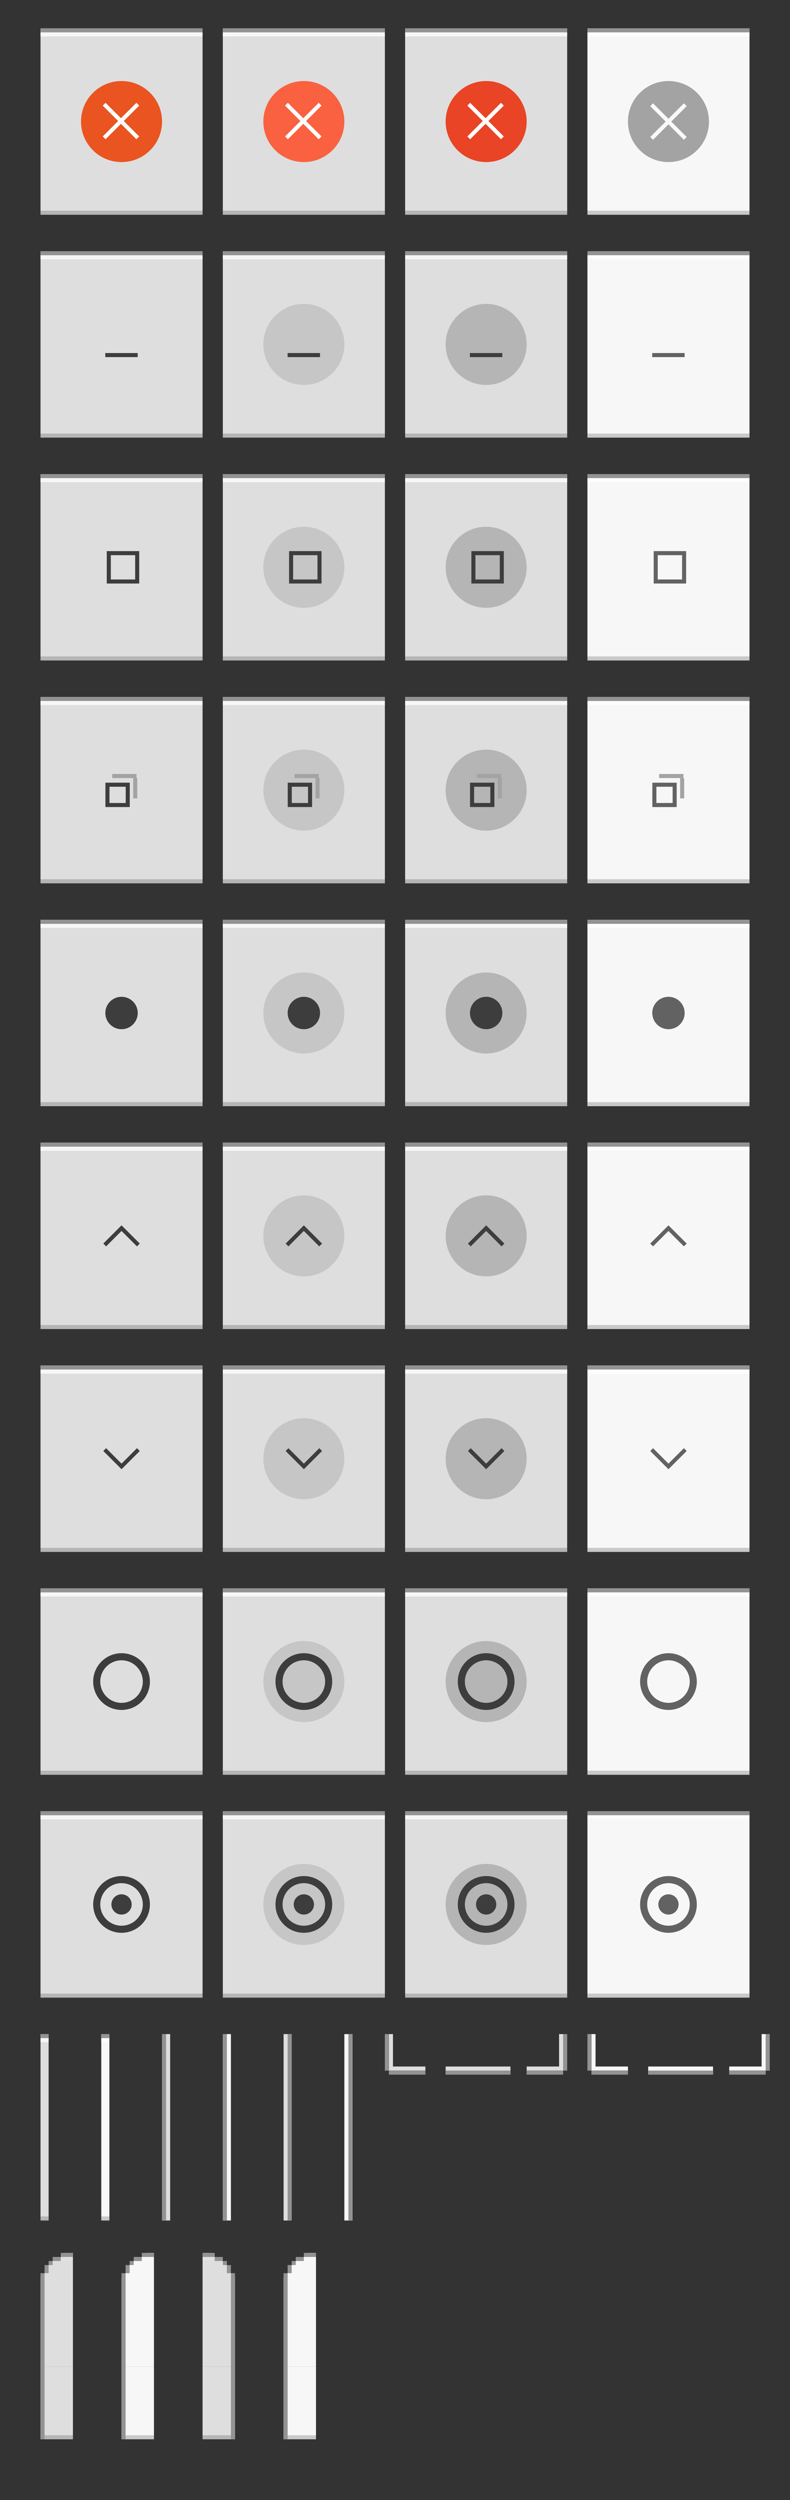 <?xml version="1.0" encoding="UTF-8" standalone="no"?>
<svg
   xmlns:osb="http://www.openswatchbook.org/uri/2009/osb"
   xmlns:dc="http://purl.org/dc/elements/1.1/"
   xmlns:cc="http://creativecommons.org/ns#"
   xmlns:rdf="http://www.w3.org/1999/02/22-rdf-syntax-ns#"
   xmlns:svg="http://www.w3.org/2000/svg"
   xmlns="http://www.w3.org/2000/svg"
   xmlns:sodipodi="http://sodipodi.sourceforge.net/DTD/sodipodi-0.dtd"
   xmlns:inkscape="http://www.inkscape.org/namespaces/inkscape"
   width="195"
   height="617"
   viewBox="0 0 195 617"
   id="svg2"
   version="1.1"
   inkscape:version="1.0.2 (e86c870879, 2021-01-15)"
   sodipodi:docname="assets.svg">
  <rect x="0" y="0" width="195" height="617" fill="#333333" stroke="none"/>
  <defs
     id="defs4">
    <linearGradient
       id="selected_bg_color"
       osb:paint="solid">
      <stop
         style="stop-color:#5294e2;stop-opacity:1;"
         offset="0"
         id="stop4407" />
    </linearGradient>
    <linearGradient
       id="selected_fg_color"
       osb:paint="solid">
      <stop
         style="stop-color:#ffffffgit;stop-opacity:1;"
         offset="0"
         id="stop4402" />
    </linearGradient>
  </defs>
  <sodipodi:namedview
     id="base"
     pagecolor="#ffffff"
     bordercolor="#666666"
     borderopacity="1.0"
     inkscape:pageopacity="0.0"
     inkscape:pageshadow="2"
     inkscape:zoom="2.8284271"
     inkscape:cx="47.697112"
     inkscape:cy="33.936343"
     inkscape:document-units="px"
     inkscape:current-layer="layer1"
     showgrid="false"
     units="px"
     inkscape:snap-bbox="true"
     inkscape:bbox-paths="true"
     inkscape:bbox-nodes="true"
     inkscape:snap-bbox-edge-midpoints="true"
     inkscape:snap-bbox-midpoints="false"
     inkscape:object-paths="true"
     inkscape:snap-intersection-paths="false"
     inkscape:object-nodes="true"
     inkscape:snap-nodes="false"
     fit-margin-top="10"
     fit-margin-left="10"
     fit-margin-right="10"
     fit-margin-bottom="10"
     showguides="true"
     inkscape:guide-bbox="true"
     inkscape:window-width="1366"
     inkscape:window-height="704"
     inkscape:window-x="0"
     inkscape:window-y="27"
     inkscape:window-maximized="1"
     inkscape:document-rotation="0">
    <inkscape:grid
       type="xygrid"
       id="grid4136"
       originx="5"
       originy="-288" />
  </sodipodi:namedview>
  <g
     inkscape:label="Ebene 1"
     inkscape:groupmode="layer"
     id="layer1"
     transform="translate(5,-547.362)">
    <g
       id="close-active"
       transform="translate(5,554.362)">
      <rect
         width="40"
         height="46"
         fill="#f0f0f0"
         id="rect2"
         style="fill:#dedede;fill-opacity:1;stroke-width:1.34"
         x="0"
         y="0" />
      <rect
         width="40"
         height="1"
         fill="#ffffff"
         fill-opacity=".4"
         id="rect4-367"
         style="fill:#939393;fill-opacity:1;stroke-width:1.118"
         x="0"
         y="0" />
      <rect
         width="40"
         height="1"
         fill="#ffffff"
         fill-opacity="0.4"
         id="rect4-3"
         x="0"
         y="1"
         style="fill:#ffffff;fill-opacity:0.75;stroke-width:1.118" />
      <g
         id="g858"
         transform="translate(4.942,8.272)">
        <circle
           cx="15.058"
           cy="14.728"
           r="10"
           id="circle4626"
           style="fill:#e95420;stroke-width:2.499" />
        <g
           transform="matrix(2.616,-2.616,2.616,2.616,-762.034,-747.129)"
           id="g4632"
           style="fill:#ffffff;stroke-width:0.29">
          <path
             id="rect4628"
             style="stroke-width:1.072"
             d="m 11.25,10.229 -0.691,0.693 3.807,3.807 -3.809,3.807 0.693,0.693 3.807,-3.809 3.809,3.809 0.691,-0.693 -3.807,-3.807 3.807,-3.809 -0.691,-0.691 -3.809,3.807 z"
             transform="matrix(0.191,0.191,-0.191,0.191,2.847,288.4)" />
        </g>
      </g>
      <rect
         width="40"
         height="1"
         fill="#ffffff"
         fill-opacity=".4"
         id="rect4-36"
         style="fill:#111111;fill-opacity:0.2;stroke-width:1.118"
         x="0"
         y="45" />
    </g>
    <g
       id="close-prelight"
       transform="translate(50,554.362)">
      <rect
         width="40"
         height="46"
         fill="#f0f0f0"
         id="rect2-5"
         style="fill:#dedede;fill-opacity:1;stroke-width:1.34"
         x="0"
         y="0" />
      <rect
         width="40"
         height="1"
         fill="#ffffff"
         fill-opacity=".4"
         id="rect4-35"
         style="fill:#939393;fill-opacity:1;stroke-width:1.118"
         x="0"
         y="0" />
      <rect
         width="40"
         height="1"
         fill="#ffffff"
         fill-opacity="0.4"
         id="rect4-3-6"
         x="0"
         y="1"
         style="fill:#ffffff;fill-opacity:0.75;stroke-width:1.118" />
      <g
         id="g858-2"
         transform="translate(4.942,8.272)">
        <circle
           cx="15.058"
           cy="14.728"
           r="10"
           id="circle4626-9"
           style="fill:#fa6140;fill-opacity:1;stroke-width:2.499" />
        <g
           transform="matrix(2.616,-2.616,2.616,2.616,-762.034,-747.129)"
           id="g4632-1"
           style="fill:#ffffff;stroke-width:0.29">
          <path
             id="rect4628-2"
             style="stroke-width:1.072"
             d="m 11.25,10.229 -0.691,0.693 3.807,3.807 -3.809,3.807 0.693,0.693 3.807,-3.809 3.809,3.809 0.691,-0.693 -3.807,-3.807 3.807,-3.809 -0.691,-0.691 -3.809,3.807 z"
             transform="matrix(0.191,0.191,-0.191,0.191,2.847,288.4)" />
        </g>
      </g>
      <rect
         width="40"
         height="1"
         fill="#ffffff"
         fill-opacity=".4"
         id="rect4-36-7"
         style="fill:#111111;fill-opacity:0.2;stroke-width:1.118"
         x="0"
         y="45" />
    </g>
    <g
       id="close-pressed"
       transform="translate(95,554.362)">
      <rect
         width="40"
         height="46"
         fill="#f0f0f0"
         id="rect2-8"
         style="fill:#dedede;fill-opacity:1;stroke-width:1.34"
         x="0"
         y="0" />
      <rect
         width="40"
         height="1"
         fill="#ffffff"
         fill-opacity=".4"
         id="rect4-7"
         style="fill:#939393;fill-opacity:1;stroke-width:1.118"
         x="0"
         y="0" />
      <rect
         width="40"
         height="1"
         fill="#ffffff"
         fill-opacity="0.4"
         id="rect4-3-9"
         x="0"
         y="1"
         style="fill:#ffffff;fill-opacity:0.75;stroke-width:1.118" />
      <g
         id="g858-20"
         transform="translate(4.942,8.272)">
        <circle
           cx="15.058"
           cy="14.728"
           r="10"
           id="circle4626-2"
           style="fill:#e84425;fill-opacity:1;stroke-width:2.499" />
        <g
           transform="matrix(2.616,-2.616,2.616,2.616,-762.034,-747.129)"
           id="g4632-3"
           style="fill:#ffffff;stroke-width:0.29">
          <path
             id="rect4628-7"
             style="stroke-width:1.072"
             d="m 11.25,10.229 -0.691,0.693 3.807,3.807 -3.809,3.807 0.693,0.693 3.807,-3.809 3.809,3.809 0.691,-0.693 -3.807,-3.807 3.807,-3.809 -0.691,-0.691 -3.809,3.807 z"
             transform="matrix(0.191,0.191,-0.191,0.191,2.847,288.4)" />
        </g>
      </g>
      <rect
         width="40"
         height="1"
         fill="#ffffff"
         fill-opacity=".4"
         id="rect4-36-5"
         style="fill:#111111;fill-opacity:0.2;stroke-width:1.118"
         x="0"
         y="45" />
    </g>
    <g
       id="close-inactive"
       transform="translate(140,554.362)">
      <rect
         width="40"
         height="46"
         fill="#f0f0f0"
         id="rect2-9"
         style="fill:#f7f7f7;fill-opacity:1;stroke-width:1.34"
         x="0"
         y="0" />
      <rect
         width="40"
         height="1"
         fill="#ffffff"
         fill-opacity=".4"
         id="rect4-2"
         style="fill:#939393;fill-opacity:1;stroke-width:1.118"
         x="0"
         y="0" />
      <rect
         width="40"
         height="1"
         fill="#ffffff"
         fill-opacity="0.4"
         id="rect4-3-2"
         x="0"
         y="1"
         style="fill:#ffffff;fill-opacity:0.75;stroke-width:1.118" />
      <g
         id="g882"
         transform="translate(1.487,13.867)">
        <circle
           cx="18.513"
           cy="9.133"
           r="10"
           id="circle4626-8"
           style="fill:#a3a3a3;stroke-width:2.499" />
        <path
           id="rect4628-9"
           style="fill:#f9f9f9;stroke-width:1.072"
           d="M 12.191,11.5 11.5,12.191 15.309,16 11.5,19.807 12.191,20.5 16,16.691 19.809,20.5 20.5,19.809 16.691,16 20.5,12.191 19.807,11.5 16,15.309 Z"
           transform="translate(2.513,-6.867)" />
      </g>
      <rect
         width="40"
         height="1"
         fill="#ffffff"
         fill-opacity=".4"
         id="rect4-36-73"
         style="fill:#111111;fill-opacity:0.2;stroke-width:1.118"
         x="0"
         y="45" />
    </g>
    <g
       id="hide-active"
       transform="translate(5,609.362)">
      <rect
         width="40"
         height="46"
         fill="#f0f0f0"
         id="rect2-6"
         style="fill:#dedede;fill-opacity:1;stroke-width:1.34"
         x="0"
         y="0" />
      <rect
         width="40"
         height="1"
         fill="#ffffff"
         fill-opacity=".4"
         id="rect4"
         style="fill:#939393;fill-opacity:1;stroke-width:1.118"
         x="0"
         y="0" />
      <rect
         width="40"
         height="1"
         fill="#ffffff"
         fill-opacity="0.4"
         id="rect4-3-1"
         x="0"
         y="1"
         style="fill:#ffffff;fill-opacity:0.75;stroke-width:1.118" />
      <g
         id="g854"
         transform="translate(17.202,10.246)">
        <circle
           cx="2.798"
           cy="12.754"
           r="10"
           id="circle4571"
           style="fill:#dedede;fill-opacity:1;stroke-width:2.499" />
        <g
           transform="matrix(2.138,-2.673,2.138,2.673,-632.207,-764.781)"
           id="g4575">
          <rect
             transform="rotate(-45)"
             x="-206.515"
             y="208.69"
             width="0.265"
             height="2.646"
             id="rect4573"
             style="fill:#3d3d3d;fill-opacity:1;stroke-width:0.197" />
        </g>
      </g>
      <rect
         width="40"
         height="1"
         fill="#ffffff"
         fill-opacity=".4"
         id="rect4-36-2"
         style="fill:#111111;fill-opacity:0.2;stroke-width:1.118"
         x="0"
         y="45" />
    </g>
    <g
       id="hide-prelight"
       transform="translate(50,609.362)">
      <rect
         width="40"
         height="46"
         fill="#f0f0f0"
         id="rect2-93"
         style="fill:#dedede;fill-opacity:1;stroke-width:1.34"
         x="0"
         y="0" />
      <rect
         width="40"
         height="1"
         fill="#ffffff"
         fill-opacity=".4"
         id="rect4-1"
         style="fill:#939393;fill-opacity:1;stroke-width:1.118"
         x="0"
         y="0" />
      <rect
         width="40"
         height="1"
         fill="#ffffff"
         fill-opacity="0.4"
         id="rect4-3-94"
         x="0"
         y="1"
         style="fill:#ffffff;fill-opacity:0.75;stroke-width:1.118" />
      <g
         id="g854-7"
         transform="translate(17.202,10.246)">
        <circle
           cx="2.798"
           cy="12.754"
           r="10"
           id="circle4571-8"
           style="fill:#c6c6c6;fill-opacity:1;stroke-width:2.499" />
        <g
           transform="matrix(2.138,-2.673,2.138,2.673,-632.207,-764.781)"
           id="g4575-4">
          <rect
             transform="rotate(-45)"
             x="-206.515"
             y="208.69"
             width="0.265"
             height="2.646"
             id="rect4573-5"
             style="fill:#3d3d3d;fill-opacity:1;stroke-width:0.197" />
        </g>
      </g>
      <rect
         width="40"
         height="1"
         fill="#ffffff"
         fill-opacity=".4"
         id="rect4-36-0"
         style="fill:#111111;fill-opacity:0.2;stroke-width:1.118"
         x="0"
         y="45" />
    </g>
    <g
       id="hide-pressed"
       transform="translate(95,609.362)">
      <rect
         width="40"
         height="46"
         fill="#f0f0f0"
         id="rect2-3"
         style="fill:#dedede;fill-opacity:1;stroke-width:1.34"
         x="0"
         y="0" />
      <rect
         width="40"
         height="1"
         fill="#ffffff"
         fill-opacity=".4"
         id="rect4-6"
         style="fill:#939393;fill-opacity:1;stroke-width:1.118"
         x="0"
         y="0" />
      <rect
         width="40"
         height="1"
         fill="#ffffff"
         fill-opacity="0.4"
         id="rect4-3-10"
         x="0"
         y="1"
         style="fill:#ffffff;fill-opacity:0.75;stroke-width:1.118" />
      <g
         id="g854-6"
         transform="translate(17.202,10.246)">
        <circle
           cx="2.798"
           cy="12.754"
           r="10"
           id="circle4571-3"
           style="fill:#b5b5b5;fill-opacity:1;stroke-width:2.499" />
        <g
           transform="matrix(2.138,-2.673,2.138,2.673,-632.207,-764.781)"
           id="g4575-2">
          <rect
             transform="rotate(-45)"
             x="-206.515"
             y="208.69"
             width="0.265"
             height="2.646"
             id="rect4573-0"
             style="fill:#3d3d3d;fill-opacity:1;stroke-width:0.197" />
        </g>
      </g>
      <rect
         width="40"
         height="1"
         fill="#ffffff"
         fill-opacity=".4"
         id="rect4-36-6"
         style="fill:#111111;fill-opacity:0.2;stroke-width:1.118"
         x="0"
         y="45" />
    </g>
    <g
       id="hide-inactive"
       transform="translate(140,609.362)">
      <rect
         width="40"
         height="46"
         fill="#f0f0f0"
         id="rect2-37"
         style="fill:#f7f7f7;fill-opacity:1;stroke-width:1.34"
         x="0"
         y="0" />
      <rect
         width="40"
         height="1"
         fill="#ffffff"
         fill-opacity=".4"
         id="rect4-4"
         style="fill:#939393;fill-opacity:1;stroke-width:1.118"
         x="0"
         y="0" />
      <rect
         width="40"
         height="1"
         fill="#ffffff"
         fill-opacity="0.4"
         id="rect4-3-5"
         x="0"
         y="1"
         style="fill:#ffffff;fill-opacity:0.75;stroke-width:1.118" />
      <g
         id="g854-2"
         transform="translate(17.202,10.246)">
        <circle
           cx="2.798"
           cy="12.754"
           r="10"
           id="circle4571-5"
           style="fill:#f7f7f7;fill-opacity:1;stroke-width:2.499" />
        <g
           transform="matrix(2.138,-2.673,2.138,2.673,-632.207,-764.781)"
           id="g4575-47">
          <rect
             transform="rotate(-45)"
             x="-206.515"
             y="208.69"
             width="0.265"
             height="2.646"
             id="rect4573-4"
             style="fill:#626262;fill-opacity:1;stroke-width:0.197" />
        </g>
      </g>
      <rect
         width="40"
         height="1"
         fill="#ffffff"
         fill-opacity=".4"
         id="rect4-36-4"
         style="fill:#111111;fill-opacity:0.2;stroke-width:1.118"
         x="0"
         y="45" />
    </g>
    <g
       id="maximize-active"
       transform="translate(5,664.362)">
      <rect
         width="40"
         height="46"
         fill="#f0f0f0"
         id="rect2-30"
         style="fill:#dedede;fill-opacity:1;stroke-width:1.34"
         x="0"
         y="0" />
      <rect
         width="40"
         height="1"
         fill="#ffffff"
         fill-opacity=".4"
         id="rect4-78"
         style="fill:#939393;fill-opacity:1;stroke-width:1.118"
         x="0"
         y="0" />
      <rect
         width="40"
         height="1"
         fill="#ffffff"
         fill-opacity="0.4"
         id="rect4-3-68"
         x="0"
         y="1"
         style="fill:#ffffff;fill-opacity:0.75;stroke-width:1.118" />
      <g
         id="g882-8"
         transform="translate(7.575,9.094)">
        <circle
           cx="12.425"
           cy="13.906"
           r="10"
           id="circle5255"
           style="fill:#dedede;fill-opacity:1;stroke-width:2.499" />
        <g
           id="g115"
           transform="matrix(3.78,0,0,3.78,0.425,-1097.616)">
          <g
             transform="matrix(0.566,-0.707,0.566,0.707,-164.84,88.637)"
             id="g5259">
            <path
               id="rect5257"
               style="fill:#3d3d3d;fill-opacity:1;stroke-width:0.667"
               d="m 12,12 v 1 6 1 h 1 6 1 v -1 -7 z m 1,1 h 6 v 6 h -6 z"
               transform="matrix(0.234,0.234,-0.187,0.187,2.479,287.046)" />
          </g>
          <g
             transform="matrix(-0.707,-0.566,0.707,-0.566,-202.548,462.102)"
             id="g5263" />
          <g
             transform="matrix(-0.707,-0.566,0.707,-0.566,-204.401,462.102)"
             id="g5267" />
          <g
             transform="matrix(0.566,-0.707,0.566,0.707,-164.837,86.515)"
             id="g5271" />
        </g>
      </g>
      <rect
         width="40"
         height="1"
         fill="#ffffff"
         fill-opacity=".4"
         id="rect4-36-43"
         style="fill:#111111;fill-opacity:0.2;stroke-width:1.118"
         x="0"
         y="45" />
    </g>
    <g
       id="maximize-prelight"
       transform="translate(50,664.362)">
      <rect
         width="40"
         height="46"
         fill="#f0f0f0"
         id="rect2-1"
         style="fill:#dedede;fill-opacity:1;stroke-width:1.34"
         x="0"
         y="0" />
      <rect
         width="40"
         height="1"
         fill="#ffffff"
         fill-opacity=".4"
         id="rect4-49"
         style="fill:#939393;fill-opacity:1;stroke-width:1.118"
         x="0"
         y="0" />
      <rect
         width="40"
         height="1"
         fill="#ffffff"
         fill-opacity="0.4"
         id="rect4-3-20"
         x="0"
         y="1"
         style="fill:#ffffff;fill-opacity:0.75;stroke-width:1.118" />
      <g
         id="g882-6"
         transform="translate(7.575,9.094)">
        <circle
           cx="12.425"
           cy="13.906"
           r="10"
           id="circle5255-8"
           style="fill:#c6c6c6;fill-opacity:1;stroke-width:2.499" />
        <g
           id="g115-9"
           transform="matrix(3.78,0,0,3.78,0.425,-1097.616)">
          <g
             transform="matrix(0.566,-0.707,0.566,0.707,-164.84,88.637)"
             id="g5259-2">
            <path
               id="rect5257-6"
               style="fill:#3d3d3d;fill-opacity:1;stroke-width:0.667"
               d="m 12,12 v 1 6 1 h 1 6 1 v -1 -7 z m 1,1 h 6 v 6 h -6 z"
               transform="matrix(0.234,0.234,-0.187,0.187,2.479,287.046)" />
          </g>
          <g
             transform="matrix(-0.707,-0.566,0.707,-0.566,-202.548,462.102)"
             id="g5263-6" />
          <g
             transform="matrix(-0.707,-0.566,0.707,-0.566,-204.401,462.102)"
             id="g5267-4" />
          <g
             transform="matrix(0.566,-0.707,0.566,0.707,-164.837,86.515)"
             id="g5271-9" />
        </g>
      </g>
      <rect
         width="40"
         height="1"
         fill="#ffffff"
         fill-opacity=".4"
         id="rect4-36-50"
         style="fill:#111111;fill-opacity:0.2;stroke-width:1.118"
         x="0"
         y="45" />
    </g>
    <g
       id="maximize-pressed"
       transform="translate(95,664.362)">
      <rect
         width="40"
         height="46"
         fill="#f0f0f0"
         id="rect2-87"
         style="fill:#dedede;fill-opacity:1;stroke-width:1.34"
         x="0"
         y="0" />
      <rect
         width="40"
         height="1"
         fill="#ffffff"
         fill-opacity=".4"
         id="rect4-17"
         style="fill:#939393;fill-opacity:1;stroke-width:1.118"
         x="0"
         y="0" />
      <rect
         width="40"
         height="1"
         fill="#ffffff"
         fill-opacity="0.4"
         id="rect4-3-27"
         x="0"
         y="1"
         style="fill:#ffffff;fill-opacity:0.75;stroke-width:1.118" />
      <g
         id="g882-2"
         transform="matrix(1,0,0,1,7.575,9.094)">
        <circle
           cx="12.425"
           cy="13.906"
           r="10"
           id="circle5255-2"
           style="fill:#b5b5b5;fill-opacity:1;stroke-width:2.499" />
        <g
           id="g115-6"
           transform="matrix(3.78,0,0,3.78,0.425,-1097.616)">
          <g
             transform="matrix(0.566,-0.707,0.566,0.707,-164.84,88.637)"
             id="g5259-1">
            <path
               id="rect5257-0"
               style="fill:#3d3d3d;fill-opacity:1;stroke-width:0.667"
               d="m 12,12 v 1 6 1 h 1 6 1 v -1 -7 z m 1,1 h 6 v 6 h -6 z"
               transform="matrix(0.234,0.234,-0.187,0.187,2.479,287.046)" />
          </g>
          <g
             transform="matrix(-0.707,-0.566,0.707,-0.566,-202.548,462.102)"
             id="g5263-61" />
          <g
             transform="matrix(-0.707,-0.566,0.707,-0.566,-204.401,462.102)"
             id="g5267-5" />
          <g
             transform="matrix(0.566,-0.707,0.566,0.707,-164.837,86.515)"
             id="g5271-94" />
        </g>
      </g>
      <rect
         width="40"
         height="1"
         fill="#ffffff"
         fill-opacity=".4"
         id="rect4-36-9"
         style="fill:#111111;fill-opacity:0.2;stroke-width:1.118"
         x="0"
         y="45" />
    </g>
    <g
       id="maximize-inactive"
       transform="translate(140,664.362)">
      <rect
         width="40"
         height="46"
         fill="#f0f0f0"
         id="rect2-0"
         style="fill:#f7f7f7;fill-opacity:1;stroke-width:1.34"
         x="0"
         y="0" />
      <rect
         width="40"
         height="1"
         fill="#ffffff"
         fill-opacity=".4"
         id="rect4-9"
         style="fill:#939393;fill-opacity:1;stroke-width:1.118"
         x="0"
         y="0" />
      <rect
         width="40"
         height="1"
         fill="#ffffff"
         fill-opacity="0.4"
         id="rect4-3-17"
         x="0"
         y="1"
         style="fill:#ffffff;fill-opacity:0.75;stroke-width:1.118" />
      <g
         id="g882-7"
         transform="translate(7.575,9.094)">
        <circle
           cx="12.425"
           cy="13.906"
           r="10"
           id="circle5255-1"
           style="fill:#f7f7f7;fill-opacity:1;stroke-width:2.499" />
        <g
           id="g115-1"
           transform="matrix(3.78,0,0,3.78,0.425,-1097.616)">
          <g
             transform="matrix(0.566,-0.707,0.566,0.707,-164.84,88.637)"
             id="g5259-5">
            <path
               id="rect5257-9"
               style="fill:#626262;fill-opacity:1;stroke-width:0.667"
               d="m 12,12 v 1 6 1 h 1 7 v -1 -7 h -7 z m 1,1 h 6 v 6 h -6 z"
               transform="matrix(0.234,0.234,-0.187,0.187,2.479,287.046)" />
          </g>
          <g
             transform="matrix(-0.707,-0.566,0.707,-0.566,-202.548,462.102)"
             id="g5263-7" />
          <g
             transform="matrix(-0.707,-0.566,0.707,-0.566,-204.401,462.102)"
             id="g5267-7" />
          <g
             transform="matrix(0.566,-0.707,0.566,0.707,-164.837,86.515)"
             id="g5271-6" />
        </g>
      </g>
      <rect
         width="40"
         height="1"
         fill="#ffffff"
         fill-opacity=".4"
         id="rect4-36-736"
         style="fill:#111111;fill-opacity:0.2;stroke-width:1.118"
         x="0"
         y="45" />
    </g>
    <g
       id="maximize-toggled-active"
       transform="translate(5,719.362)">
      <rect
         width="40"
         height="46"
         fill="#f0f0f0"
         id="rect2-56"
         style="fill:#dedede;fill-opacity:1;stroke-width:1.34"
         x="0"
         y="0" />
      <rect
         width="40"
         height="1"
         fill="#ffffff"
         fill-opacity=".4"
         id="rect4-39"
         style="fill:#939393;fill-opacity:1;stroke-width:1.118"
         x="0"
         y="0" />
      <rect
         width="40"
         height="1"
         fill="#ffffff"
         fill-opacity="0.4"
         id="rect4-3-4"
         x="0"
         y="1"
         style="fill:#ffffff;fill-opacity:0.75;stroke-width:1.118" />
      <g
         id="g906"
         transform="translate(0.911,11.48)">
        <circle
           cx="19.089"
           cy="11.519"
           r="10"
           id="circle5255-81"
           style="fill:#dedede;fill-opacity:1;stroke-width:2.499" />
        <g
           transform="matrix(1.604,-2.673,1.604,2.673,-458.162,-766.015)"
           id="bottom"
           inkscape:label="bottom" />
        <g
           id="g303"
           transform="matrix(3.78,0,0,3.78,7.089,-1100.002)">
          <path
             id="rect5257-2"
             style="fill:#3d3d3d;fill-opacity:1;stroke-width:0.577"
             d="m 12,14 v 1 4 1 h 6 V 19.008 19 15 14 Z m 1,1 h 4 v 4 h -4 z"
             transform="matrix(0.265,0,0,0.265,-1.058,289.857)" />
          <g
             transform="matrix(-0.707,-0.283,0.707,-0.283,-203.081,378.528)"
             id="g5263-9" />
          <g
             transform="matrix(-0.707,-0.283,0.707,-0.283,-204.4,378.361)"
             id="g5267-3" />
          <g
             transform="matrix(0.424,-0.707,0.424,0.707,-123.089,87.038)"
             id="g5271-90" />
          <g
             id="right-edge"
             transform="matrix(1,0,0,0.995,-3.8027428e-6,2.696)"
             inkscape:label="right-edge">
            <g
               transform="matrix(-0.707,-0.355,0.707,-0.355,-202.548,398.128)"
               id="g5263-3">
              <rect
                 transform="rotate(-45)"
                 x="-206.78"
                 y="208.68"
                 width="0.265"
                 height="2.646"
                 id="rect5261-6"
                 style="fill:#a3a3a3;stroke-width:0.197" />
            </g>
          </g>
          <g
             transform="matrix(0.424,-0.707,0.424,0.707,-122.56,86.509)"
             id="top-edge"
             inkscape:label="top-edge">
            <rect
               transform="rotate(-45)"
               x="-206.786"
               y="208.674"
               width="0.265"
               height="2.646"
               id="rect5269-5"
               style="fill:#a3a3a3;stroke-width:0.197" />
          </g>
        </g>
      </g>
      <rect
         width="40"
         height="1"
         fill="#ffffff"
         fill-opacity=".4"
         id="rect4-36-8"
         style="fill:#111111;fill-opacity:0.2;stroke-width:1.118"
         x="0"
         y="45" />
    </g>
    <g
       id="maximize-toggled-prelight"
       transform="translate(50,719.362)">
      <rect
         width="40"
         height="46"
         fill="#f0f0f0"
         id="rect2-85"
         style="fill:#dedede;fill-opacity:1;stroke-width:1.34"
         x="0"
         y="0" />
      <rect
         width="40"
         height="1"
         fill="#ffffff"
         fill-opacity=".4"
         id="rect4-0"
         style="fill:#939393;fill-opacity:1;stroke-width:1.118"
         x="0"
         y="0" />
      <rect
         width="40"
         height="1"
         fill="#ffffff"
         fill-opacity="0.4"
         id="rect4-3-96"
         x="0"
         y="1"
         style="fill:#ffffff;fill-opacity:0.75;stroke-width:1.118" />
      <g
         id="g906-3"
         transform="translate(0.911,11.48)">
        <circle
           cx="19.089"
           cy="11.519"
           r="10"
           id="circle5255-85"
           style="fill:#c6c6c6;fill-opacity:1;stroke-width:2.499" />
        <g
           transform="matrix(1.604,-2.673,1.604,2.673,-458.162,-766.015)"
           id="bottom-6"
           inkscape:label="bottom" />
        <g
           id="g303-1"
           transform="matrix(3.78,0,0,3.78,7.089,-1100.002)">
          <path
             id="rect5257-1"
             style="fill:#3d3d3d;fill-opacity:1;stroke-width:0.577"
             d="m 12,14 v 1 4 1 h 6 V 19.008 19 15 14 Z m 1,1 h 4 v 4 h -4 z"
             transform="matrix(0.265,0,0,0.265,-1.058,289.857)" />
          <g
             transform="matrix(-0.707,-0.283,0.707,-0.283,-203.081,378.528)"
             id="g5263-5" />
          <g
             transform="matrix(-0.707,-0.283,0.707,-0.283,-204.4,378.361)"
             id="g5267-9" />
          <g
             transform="matrix(0.424,-0.707,0.424,0.707,-123.089,87.038)"
             id="g5271-8" />
          <g
             id="right-edge-4"
             transform="matrix(1,0,0,0.995,-3.8027428e-6,2.696)"
             inkscape:label="right-edge">
            <g
               transform="matrix(-0.707,-0.355,0.707,-0.355,-202.548,398.128)"
               id="g5263-3-8">
              <rect
                 transform="rotate(-45)"
                 x="-206.78"
                 y="208.68"
                 width="0.265"
                 height="2.646"
                 id="rect5261-6-1"
                 style="fill:#a3a3a3;stroke-width:0.197" />
            </g>
          </g>
          <g
             transform="matrix(0.424,-0.707,0.424,0.707,-122.56,86.509)"
             id="top-edge-0"
             inkscape:label="top-edge">
            <rect
               transform="rotate(-45)"
               x="-206.786"
               y="208.674"
               width="0.265"
               height="2.646"
               id="rect5269-5-3"
               style="fill:#a3a3a3;stroke-width:0.197" />
          </g>
        </g>
      </g>
      <rect
         width="40"
         height="1"
         fill="#ffffff"
         fill-opacity=".4"
         id="rect4-36-04"
         style="fill:#111111;fill-opacity:0.2;stroke-width:1.118"
         x="0"
         y="45" />
    </g>
    <g
       id="maximize-toggled-pressed"
       transform="translate(95,719.362)">
      <rect
         width="40"
         height="46"
         fill="#f0f0f0"
         id="rect2-4"
         style="fill:#dedede;fill-opacity:1;stroke-width:1.34"
         x="0"
         y="0" />
      <rect
         width="40"
         height="1"
         fill="#ffffff"
         fill-opacity=".4"
         id="rect4-44"
         style="fill:#939393;fill-opacity:1;stroke-width:1.118"
         x="0"
         y="0" />
      <rect
         width="40"
         height="1"
         fill="#ffffff"
         fill-opacity="0.4"
         id="rect4-3-7"
         x="0"
         y="1"
         style="fill:#ffffff;fill-opacity:0.75;stroke-width:1.118" />
      <g
         id="g906-6"
         transform="translate(0.911,11.48)">
        <circle
           cx="19.089"
           cy="11.519"
           r="10"
           id="circle5255-3"
           style="fill:#b5b5b5;fill-opacity:1;stroke-width:2.499" />
        <g
           transform="matrix(1.604,-2.673,1.604,2.673,-458.162,-766.015)"
           id="bottom-1"
           inkscape:label="bottom" />
        <g
           id="g303-7"
           transform="matrix(3.78,0,0,3.78,7.089,-1100.002)">
          <path
             id="rect5257-5"
             style="fill:#3d3d3d;fill-opacity:1;stroke-width:0.577"
             d="m 12,14 v 1 4 1 h 6 V 19.008 19 15 14 Z m 1,1 h 4 v 4 h -4 z"
             transform="matrix(0.265,0,0,0.265,-1.058,289.857)" />
          <g
             transform="matrix(-0.707,-0.283,0.707,-0.283,-203.081,378.528)"
             id="g5263-96" />
          <g
             transform="matrix(-0.707,-0.283,0.707,-0.283,-204.4,378.361)"
             id="g5267-2" />
          <g
             transform="matrix(0.424,-0.707,0.424,0.707,-123.089,87.038)"
             id="g5271-1" />
          <g
             id="right-edge-7"
             transform="matrix(1,0,0,0.995,-3.8027428e-6,2.696)"
             inkscape:label="right-edge">
            <g
               transform="matrix(-0.707,-0.355,0.707,-0.355,-202.548,398.128)"
               id="g5263-3-85">
              <rect
                 transform="rotate(-45)"
                 x="-206.78"
                 y="208.68"
                 width="0.265"
                 height="2.646"
                 id="rect5261-6-7"
                 style="fill:#a3a3a3;stroke-width:0.197" />
            </g>
          </g>
          <g
             transform="matrix(0.424,-0.707,0.424,0.707,-122.56,86.509)"
             id="top-edge-4"
             inkscape:label="top-edge">
            <rect
               transform="rotate(-45)"
               x="-206.786"
               y="208.674"
               width="0.265"
               height="2.646"
               id="rect5269-5-1"
               style="fill:#a3a3a3;stroke-width:0.197" />
          </g>
        </g>
      </g>
      <rect
         width="40"
         height="1"
         fill="#ffffff"
         fill-opacity=".4"
         id="rect4-36-85"
         style="fill:#111111;fill-opacity:0.2;stroke-width:1.118"
         x="0"
         y="45" />
    </g>
    <g
       id="maximize-toggled-inactive"
       transform="translate(140,719.362)">
      <rect
         width="40"
         height="46"
         fill="#f0f0f0"
         id="rect2-97"
         style="fill:#f7f7f7;fill-opacity:1;stroke-width:1.34"
         x="0"
         y="0" />
      <rect
         width="40"
         height="1"
         fill="#ffffff"
         fill-opacity=".4"
         id="rect4-5"
         style="fill:#939393;fill-opacity:1;stroke-width:1.118"
         x="0"
         y="0" />
      <rect
         width="40"
         height="1"
         fill="#ffffff"
         fill-opacity="0.4"
         id="rect4-3-3"
         x="0"
         y="1"
         style="fill:#ffffff;fill-opacity:0.75;stroke-width:1.118" />
      <g
         id="g1030"
         transform="translate(4,7)">
        <circle
           cx="16"
           cy="16"
           r="10"
           id="circle5255-88"
           style="fill:#f7f7f7;stroke-width:2.499" />
        <g
           id="g303-3"
           transform="matrix(3.78,0,0,3.78,4,-1095.521)">
          <path
             id="rect5257-18"
             style="fill:#626262;stroke-width:0.577"
             d="m 12,14 v 1 4 1 h 6 V 19.008 19 15 14 Z m 1,1 h 4 v 4 h -4 z"
             transform="matrix(0.265,0,0,0.265,-1.058,289.857)" />
          <g
             transform="matrix(-0.707,-0.283,0.707,-0.283,-203.081,378.528)"
             id="g5263-964" />
          <g
             transform="matrix(-0.707,-0.283,0.707,-0.283,-204.4,378.361)"
             id="g5267-33" />
          <g
             transform="matrix(0.424,-0.707,0.424,0.707,-123.089,87.038)"
             id="g5271-3" />
          <g
             id="right-edge-8"
             transform="matrix(1,0,0,0.995,-3.8027428e-6,2.696)"
             inkscape:label="right-edge">
            <g
               transform="matrix(-0.707,-0.355,0.707,-0.355,-202.548,398.128)"
               id="g5263-3-6">
              <rect
                 transform="rotate(-45)"
                 x="-206.78"
                 y="208.68"
                 width="0.265"
                 height="2.646"
                 id="rect5261-6-0"
                 style="fill:#a3a3a3;stroke-width:0.197" />
            </g>
          </g>
          <g
             transform="matrix(0.424,-0.707,0.424,0.707,-122.56,86.509)"
             id="top-edge-48"
             inkscape:label="top-edge">
            <rect
               transform="rotate(-45)"
               x="-206.786"
               y="208.674"
               width="0.265"
               height="2.646"
               id="rect5269-5-8"
               style="fill:#a3a3a3;stroke-width:0.197" />
          </g>
        </g>
      </g>
      <rect
         width="40"
         height="1"
         fill="#ffffff"
         fill-opacity=".4"
         id="rect4-36-89"
         style="fill:#111111;fill-opacity:0.2;stroke-width:1.118"
         x="0"
         y="45" />
    </g>
    <g
       id="menu-active"
       transform="translate(5,774.362)">
      <rect
         width="40"
         height="46"
         fill="#f0f0f0"
         id="rect2-7"
         style="fill:#dedede;fill-opacity:1;stroke-width:1.34"
         x="0"
         y="0" />
      <rect
         width="40"
         height="1"
         fill="#ffffff"
         fill-opacity=".4"
         id="rect4-76"
         style="fill:#939393;fill-opacity:1;stroke-width:1.118"
         x="0"
         y="0" />
      <rect
         width="40"
         height="1"
         fill="#ffffff"
         fill-opacity="0.4"
         id="rect4-3-43"
         x="0"
         y="1"
         style="fill:#ffffff;fill-opacity:0.75;stroke-width:1.118" />
      <g
         id="g850"
         transform="translate(4,7)">
        <circle
           cx="16"
           cy="16"
           r="10"
           id="circle5255-0"
           style="fill:#dedede;fill-opacity:1;stroke-width:2.499" />
        <circle
           cx="16"
           cy="16"
           id="circle5255-3-3"
           style="fill:#3d3d3d;fill-opacity:1;stroke-width:1"
           r="4" />
      </g>
      <rect
         width="40"
         height="1"
         fill="#ffffff"
         fill-opacity=".4"
         id="rect4-36-09"
         style="fill:#111111;fill-opacity:0.2;stroke-width:1.118"
         x="0"
         y="45" />
    </g>
    <g
       id="menu-prelight"
       transform="translate(50,774.362)">
      <rect
         width="40"
         height="46"
         fill="#f0f0f0"
         id="rect2-2"
         style="fill:#dedede;fill-opacity:1;stroke-width:1.34"
         x="0"
         y="0" />
      <rect
         width="40"
         height="1"
         fill="#ffffff"
         fill-opacity=".4"
         id="rect4-54"
         style="fill:#939393;fill-opacity:1;stroke-width:1.118"
         x="0"
         y="0" />
      <rect
         width="40"
         height="1"
         fill="#ffffff"
         fill-opacity="0.4"
         id="rect4-3-0"
         x="0"
         y="1"
         style="fill:#ffffff;fill-opacity:0.75;stroke-width:1.118" />
      <g
         id="g850-5"
         transform="translate(4,7)">
        <circle
           cx="16"
           cy="16"
           r="10"
           id="circle5255-9"
           style="fill:#c6c6c6;fill-opacity:1;stroke-width:2.499" />
        <circle
           cx="16"
           cy="16"
           id="circle5255-3-4"
           style="fill:#3d3d3d;fill-opacity:1;stroke-width:1"
           r="4" />
      </g>
      <rect
         width="40"
         height="1"
         fill="#ffffff"
         fill-opacity=".4"
         id="rect4-36-69"
         style="fill:#111111;fill-opacity:0.2;stroke-width:1.118"
         x="0"
         y="45" />
    </g>
    <g
       id="menu-pressed"
       transform="translate(95,774.362)">
      <rect
         width="40"
         height="46"
         fill="#f0f0f0"
         id="rect2-22"
         style="fill:#dedede;fill-opacity:1;stroke-width:1.34"
         x="0"
         y="0" />
      <rect
         width="40"
         height="1"
         fill="#ffffff"
         fill-opacity=".4"
         id="rect4-47"
         style="fill:#939393;fill-opacity:1;stroke-width:1.118"
         x="0"
         y="0" />
      <rect
         width="40"
         height="1"
         fill="#ffffff"
         fill-opacity="0.4"
         id="rect4-3-75"
         x="0"
         y="1"
         style="fill:#ffffff;fill-opacity:0.75;stroke-width:1.118" />
      <g
         id="g850-4"
         transform="translate(4,7)">
        <circle
           cx="16"
           cy="16"
           r="10"
           id="circle5255-812"
           style="fill:#b5b5b5;fill-opacity:1;stroke-width:2.499" />
        <circle
           cx="16"
           cy="16"
           id="circle5255-3-8"
           style="fill:#3d3d3d;fill-opacity:1;stroke-width:1"
           r="4" />
      </g>
      <rect
         width="40"
         height="1"
         fill="#ffffff"
         fill-opacity=".4"
         id="rect4-36-93"
         style="fill:#111111;fill-opacity:0.2;stroke-width:1.118"
         x="0"
         y="45" />
    </g>
    <g
       id="menu-inactive"
       transform="translate(140,774.362)">
      <rect
         width="40"
         height="46"
         fill="#f0f0f0"
         id="rect2-68"
         style="fill:#f7f7f7;fill-opacity:1;stroke-width:1.34"
         x="0"
         y="0" />
      <rect
         width="40"
         height="1"
         fill="#ffffff"
         fill-opacity=".4"
         id="rect4-02"
         style="fill:#939393;fill-opacity:1;stroke-width:1.118"
         x="0"
         y="0" />
      <rect
         width="40"
         height="1"
         fill="#ffffff"
         fill-opacity="0.4"
         id="rect4-3-105"
         x="0"
         y="1"
         style="fill:#ffffff;fill-opacity:0.75;stroke-width:1.118" />
      <g
         id="g850-1"
         transform="translate(4,7)">
        <circle
           cx="16"
           cy="16"
           r="10"
           id="circle5255-10"
           style="fill:#f7f7f7;fill-opacity:1;stroke-width:2.499" />
        <circle
           cx="16"
           cy="16"
           id="circle5255-3-85"
           style="fill:#626262;fill-opacity:1;stroke-width:1"
           r="4" />
      </g>
      <rect
         width="40"
         height="1"
         fill="#ffffff"
         fill-opacity=".4"
         id="rect4-36-06"
         style="fill:#111111;fill-opacity:0.2;stroke-width:1.118"
         x="0"
         y="45" />
    </g>
    <g
       id="shade-active"
       transform="translate(5,829.362)">
      <rect
         width="40"
         height="46"
         fill="#f0f0f0"
         id="rect2-46"
         style="fill:#dedede;fill-opacity:1;stroke-width:1.34"
         x="0"
         y="0" />
      <rect
         width="40"
         height="1"
         fill="#ffffff"
         fill-opacity=".4"
         id="rect4-25"
         style="fill:#939393;fill-opacity:1;stroke-width:1.118"
         x="0"
         y="0" />
      <rect
         width="40"
         height="1"
         fill="#ffffff"
         fill-opacity="0.4"
         id="rect4-3-8"
         x="0"
         y="1"
         style="fill:#ffffff;fill-opacity:0.75;stroke-width:1.118" />
      <g
         id="g840"
         transform="translate(0,7)">
        <g
           id="g854-62"
           transform="translate(17.202,3.246)">
          <circle
             cx="2.798"
             cy="12.754"
             r="10"
             id="circle4571-84"
             style="fill:#dedede;fill-opacity:1;stroke-width:2.499" />
          <g
             transform="matrix(2.138,-2.673,2.138,2.673,-632.207,-764.781)"
             id="g4575-7" />
        </g>
        <path
           id="rect4628-24"
           style="fill:#3d3d3d;fill-opacity:1;stroke-width:1.072"
           d="m 16.193,18.596 3.806,-3.806 3.806,3.806 0.695,-0.692 -3.809,-3.809 0.001,-0.001 -0.691,-0.691 -0.001,0.001 -0.001,-0.001 -0.693,0.693 -3.806,3.806 z" />
      </g>
      <rect
         width="40"
         height="1"
         fill="#ffffff"
         fill-opacity=".4"
         id="rect4-36-062"
         style="fill:#111111;fill-opacity:0.2;stroke-width:1.118"
         x="0"
         y="45" />
    </g>
    <g
       id="shade-prelight"
       transform="translate(50,829.362)">
      <rect
         width="40"
         height="46"
         fill="#f0f0f0"
         id="rect2-99"
         style="fill:#dedede;fill-opacity:1;stroke-width:1.34"
         x="0"
         y="0" />
      <rect
         width="40"
         height="1"
         fill="#ffffff"
         fill-opacity=".4"
         id="rect4-08"
         style="fill:#939393;fill-opacity:1;stroke-width:1.118"
         x="0"
         y="0" />
      <rect
         width="40"
         height="1"
         fill="#ffffff"
         fill-opacity="0.4"
         id="rect4-3-13"
         x="0"
         y="1"
         style="fill:#ffffff;fill-opacity:0.75;stroke-width:1.118" />
      <g
         id="g840-1"
         transform="translate(4,7)">
        <g
           id="g854-1"
           transform="translate(13.202,3.246)">
          <circle
             cx="2.798"
             cy="12.754"
             r="10"
             id="circle4571-0"
             style="fill:#c6c6c6;fill-opacity:1;stroke-width:2.499" />
          <g
             transform="matrix(2.138,-2.673,2.138,2.673,-632.207,-764.781)"
             id="g4575-3" />
        </g>
        <path
           id="rect4628-4"
           style="fill:#3d3d3d;fill-opacity:1;stroke-width:1.072"
           d="m 12.193,18.596 3.806,-3.806 3.806,3.806 0.695,-0.692 -3.809,-3.809 0.001,-0.001 -0.691,-0.691 -0.001,0.001 -0.001,-0.001 -0.693,0.693 -3.806,3.806 z" />
      </g>
      <rect
         width="40"
         height="1"
         fill="#ffffff"
         fill-opacity=".4"
         id="rect4-36-03"
         style="fill:#111111;fill-opacity:0.2;stroke-width:1.118"
         x="0"
         y="45" />
    </g>
    <g
       id="shade-pressed"
       transform="translate(95,829.362)">
      <rect
         width="40"
         height="46"
         fill="#f0f0f0"
         id="rect2-91"
         style="fill:#dedede;fill-opacity:1;stroke-width:1.34"
         x="0"
         y="0" />
      <rect
         width="40"
         height="1"
         fill="#ffffff"
         fill-opacity=".4"
         id="rect4-96"
         style="fill:#939393;fill-opacity:1;stroke-width:1.118"
         x="0"
         y="0" />
      <rect
         width="40"
         height="1"
         fill="#ffffff"
         fill-opacity="0.4"
         id="rect4-3-93"
         x="0"
         y="1"
         style="fill:#ffffff;fill-opacity:0.75;stroke-width:1.118" />
      <g
         id="g840-3"
         transform="translate(4,7)">
        <g
           id="g854-8"
           transform="translate(13.202,3.246)">
          <circle
             cx="2.798"
             cy="12.754"
             r="10"
             id="circle4571-05"
             style="fill:#b5b5b5;fill-opacity:1;stroke-width:2.499" />
          <g
             transform="matrix(2.138,-2.673,2.138,2.673,-632.207,-764.781)"
             id="g4575-6" />
        </g>
        <path
           id="rect4628-6"
           style="fill:#3d3d3d;fill-opacity:1;stroke-width:1.072"
           d="m 12.193,18.596 3.806,-3.806 3.806,3.806 0.695,-0.692 -3.809,-3.809 0.001,-0.001 -0.691,-0.691 -0.001,0.001 -0.001,-0.001 -0.693,0.693 -3.806,3.806 z" />
      </g>
      <rect
         width="40"
         height="1"
         fill="#ffffff"
         fill-opacity=".4"
         id="rect4-36-40"
         style="fill:#111111;fill-opacity:0.2;stroke-width:1.118"
         x="0"
         y="45" />
    </g>
    <g
       id="shade-inactive"
       transform="translate(140,829.362)">
      <rect
         width="40"
         height="46"
         fill="#f0f0f0"
         id="rect2-04"
         style="fill:#f7f7f7;fill-opacity:1;stroke-width:1.34"
         x="0"
         y="0" />
      <rect
         width="40"
         height="1"
         fill="#ffffff"
         fill-opacity=".4"
         id="rect4-62"
         style="fill:#939393;fill-opacity:1;stroke-width:1.118"
         x="0"
         y="0" />
      <rect
         width="40"
         height="1"
         fill="#ffffff"
         fill-opacity="0.4"
         id="rect4-3-67"
         x="0"
         y="1"
         style="fill:#ffffff;fill-opacity:0.75;stroke-width:1.118" />
      <g
         id="g840-5"
         transform="translate(4,7)">
        <g
           id="g854-69"
           transform="translate(13.202,3.246)">
          <circle
             cx="2.798"
             cy="12.754"
             r="10"
             id="circle4571-87"
             style="fill:#f7f7f7;fill-opacity:1;stroke-width:2.499" />
          <g
             transform="matrix(2.138,-2.673,2.138,2.673,-632.207,-764.781)"
             id="g4575-28" />
        </g>
        <path
           id="rect4628-29"
           style="fill:#626262;fill-opacity:1;stroke-width:1.072"
           d="m 12.193,18.596 3.806,-3.806 3.806,3.806 0.695,-0.692 -3.809,-3.809 0.001,-0.001 -0.691,-0.691 -0.001,0.001 -0.001,-0.001 -0.693,0.693 -3.806,3.806 z" />
      </g>
      <rect
         width="40"
         height="1"
         fill="#ffffff"
         fill-opacity=".4"
         id="rect4-36-96"
         style="fill:#111111;fill-opacity:0.2;stroke-width:1.118"
         x="0"
         y="45" />
    </g>
    <g
       id="shade-toggled-active"
       transform="translate(5,884.362)">
      <g
         id="g847">
        <rect
           width="40"
           height="46"
           fill="#f0f0f0"
           id="rect2-02"
           style="fill:#dedede;fill-opacity:1;stroke-width:1.34"
           x="0"
           y="0" />
        <rect
           width="40"
           height="1"
           fill="#ffffff"
           fill-opacity=".4"
           id="rect4-761"
           style="fill:#939393;fill-opacity:1;stroke-width:1.118"
           x="0"
           y="0" />
        <rect
           width="40"
           height="1"
           fill="#ffffff"
           fill-opacity="0.4"
           id="rect4-3-32"
           x="0"
           y="1"
           style="fill:#ffffff;fill-opacity:0.75;stroke-width:1.118" />
        <g
           id="g840-15"
           transform="translate(4,7)">
          <g
             id="g854-9"
             transform="translate(13.202,3.246)">
            <circle
               cx="2.798"
               cy="12.754"
               r="10"
               id="circle4571-9"
               style="fill:#dedede;fill-opacity:1;stroke-width:2.499" />
            <g
               transform="matrix(2.138,-2.673,2.138,2.673,-632.207,-764.781)"
               id="g4575-1" />
          </g>
          <path
             id="rect4628-49"
             style="fill:#3d3d3d;fill-opacity:1;stroke-width:1.072"
             d="m 12.193,13.403 3.806,3.806 3.806,-3.806 0.695,0.692 -3.809,3.809 0.001,0.001 -0.691,0.691 -0.001,-0.001 -0.001,0.001 -0.693,-0.693 -3.806,-3.806 z" />
        </g>
        <rect
           width="40"
           height="1"
           fill="#ffffff"
           fill-opacity=".4"
           id="rect4-36-1"
           style="fill:#111111;fill-opacity:0.2;stroke-width:1.118"
           x="0"
           y="45" />
      </g>
    </g>
    <g
       id="shade-toggled-prelight"
       transform="translate(50,884.362)">
      <rect
         width="40"
         height="46"
         fill="#f0f0f0"
         id="rect2-75"
         style="fill:#dedede;fill-opacity:1;stroke-width:1.34"
         x="0"
         y="0" />
      <rect
         width="40"
         height="1"
         fill="#ffffff"
         fill-opacity=".4"
         id="rect4-8"
         style="fill:#939393;fill-opacity:1;stroke-width:1.118"
         x="0"
         y="0" />
      <rect
         width="40"
         height="1"
         fill="#ffffff"
         fill-opacity="0.4"
         id="rect4-3-70"
         x="0"
         y="1"
         style="fill:#ffffff;fill-opacity:0.75;stroke-width:1.118" />
      <g
         id="g840-4">
        <g
           id="g854-80"
           transform="translate(17.202,10.246)">
          <circle
             cx="2.798"
             cy="12.754"
             r="10"
             id="circle4571-4"
             style="fill:#c6c6c6;fill-opacity:1;stroke-width:2.499" />
          <g
             transform="matrix(2.138,-2.673,2.138,2.673,-632.207,-764.781)"
             id="g4575-29" />
        </g>
        <path
           id="rect4628-61"
           style="fill:#3d3d3d;fill-opacity:1;stroke-width:1.072"
           d="m 16.193,20.403 3.806,3.806 3.806,-3.806 0.695,0.692 -3.809,3.809 0.001,0.001 -0.691,0.691 -0.001,-0.001 -0.001,0.001 -0.693,-0.693 -3.806,-3.806 z" />
      </g>
      <rect
         width="40"
         height="1"
         fill="#ffffff"
         fill-opacity=".4"
         id="rect4-36-042"
         style="fill:#111111;fill-opacity:0.2;stroke-width:1.118"
         x="0"
         y="45" />
    </g>
    <g
       id="shade-toggled-pressed"
       transform="translate(95,884.362)">
      <rect
         width="40"
         height="46"
         fill="#f0f0f0"
         id="rect2-20"
         style="fill:#dedede;fill-opacity:1;stroke-width:1.34"
         x="0"
         y="0" />
      <rect
         width="40"
         height="1"
         fill="#ffffff"
         fill-opacity=".4"
         id="rect4-55"
         style="fill:#939393;fill-opacity:1;stroke-width:1.118"
         x="0"
         y="0" />
      <rect
         width="40"
         height="1"
         fill="#ffffff"
         fill-opacity="0.4"
         id="rect4-3-29"
         x="0"
         y="1"
         style="fill:#ffffff;fill-opacity:0.75;stroke-width:1.118" />
      <g
         id="g840-0"
         transform="translate(4,7)">
        <g
           id="g854-28"
           transform="translate(13.202,3.246)">
          <circle
             cx="2.798"
             cy="12.754"
             r="10"
             id="circle4571-38"
             style="fill:#b5b5b5;fill-opacity:1;stroke-width:2.499" />
          <g
             transform="matrix(2.138,-2.673,2.138,2.673,-632.207,-764.781)"
             id="g4575-0" />
        </g>
        <path
           id="rect4628-40"
           style="fill:#3d3d3d;fill-opacity:1;stroke-width:1.072"
           d="m 12.193,13.403 3.806,3.806 3.806,-3.806 0.695,0.692 -3.809,3.809 0.001,0.001 -0.691,0.691 -0.001,-0.001 -0.001,0.001 -0.693,-0.693 -3.806,-3.806 z" />
      </g>
      <rect
         width="40"
         height="1"
         fill="#ffffff"
         fill-opacity=".4"
         id="rect4-36-91"
         style="fill:#111111;fill-opacity:0.2;stroke-width:1.118"
         x="0"
         y="45" />
    </g>
    <g
       id="shade-toggled-inactive"
       transform="translate(140,884.362)">
      <rect
         width="40"
         height="46"
         fill="#f0f0f0"
         id="rect2-62"
         style="fill:#f7f7f7;fill-opacity:1;stroke-width:1.34"
         x="0"
         y="0" />
      <rect
         width="40"
         height="1"
         fill="#ffffff"
         fill-opacity=".4"
         id="rect4-544"
         style="fill:#939393;fill-opacity:1;stroke-width:1.118"
         x="0"
         y="0" />
      <rect
         width="40"
         height="1"
         fill="#ffffff"
         fill-opacity="0.4"
         id="rect4-3-99"
         x="0"
         y="1"
         style="fill:#ffffff;fill-opacity:0.75;stroke-width:1.118" />
      <g
         id="g840-36"
         transform="translate(4,7)">
        <g
           id="g854-0"
           transform="translate(13.202,3.246)">
          <circle
             cx="2.798"
             cy="12.754"
             r="10"
             id="circle4571-50"
             style="fill:#f7f7f7;fill-opacity:1;stroke-width:2.499" />
          <g
             transform="matrix(2.138,-2.673,2.138,2.673,-632.207,-764.781)"
             id="g4575-294" />
        </g>
        <path
           id="rect4628-3"
           style="fill:#626262;fill-opacity:1;stroke-width:1.072"
           d="m 12.193,13.403 3.806,3.806 3.806,-3.806 0.695,0.692 -3.809,3.809 0.001,0.001 -0.691,0.691 -0.001,-0.001 -0.001,0.001 -0.693,-0.693 -3.806,-3.806 z" />
      </g>
      <rect
         width="40"
         height="1"
         fill="#ffffff"
         fill-opacity=".4"
         id="rect4-36-51"
         style="fill:#111111;fill-opacity:0.2;stroke-width:1.118"
         x="0"
         y="45" />
    </g>
    <g
       id="stick-active"
       transform="translate(5,939.362)">
      <rect
         width="40"
         height="46"
         fill="#f0f0f0"
         id="rect2-43"
         style="fill:#dedede;fill-opacity:1;stroke-width:1.34"
         x="0"
         y="0" />
      <rect
         width="40"
         height="1"
         fill="#ffffff"
         fill-opacity=".4"
         id="rect4-14"
         style="fill:#939393;fill-opacity:1;stroke-width:1.118"
         x="0"
         y="0" />
      <rect
         width="40"
         height="1"
         fill="#ffffff"
         fill-opacity="0.4"
         id="rect4-3-69"
         x="0"
         y="1"
         style="fill:#ffffff;fill-opacity:0.75;stroke-width:1.118" />
      <g
         id="g854-4"
         transform="translate(17.202,10.246)">
        <g
           transform="matrix(2.138,-2.673,2.138,2.673,-632.207,-764.781)"
           id="g4575-22" />
      </g>
      <g
         id="g871">
        <circle
           cx="2.798"
           cy="12.754"
           r="10"
           id="circle4571-6"
           style="fill:#dedede;fill-opacity:1;stroke-width:2.499"
           transform="translate(17.202,10.246)" />
        <path
           id="path845"
           style="fill:#3d3d3d;fill-opacity:1;stroke-width:1.251"
           d="m 20,16 a 7,7 0 0 0 -7,7 7,7 0 0 0 7,7 7,7 0 0 0 7,-7 7,7 0 0 0 -7,-7 z m 0,1.75 a 5.25,5.25 0 0 1 5.25,5.25 5.25,5.25 0 0 1 -5.25,5.25 5.25,5.25 0 0 1 -5.25,-5.25 5.25,5.25 0 0 1 5.25,-5.25 z" />
      </g>
      <rect
         width="40"
         height="1"
         fill="#ffffff"
         fill-opacity=".4"
         id="rect4-36-41"
         style="fill:#111111;fill-opacity:0.2;stroke-width:1.118"
         x="0"
         y="45" />
    </g>
    <g
       id="stick-prelight"
       transform="translate(50,939.362)">
      <rect
         width="40"
         height="46"
         fill="#f0f0f0"
         id="rect2-88"
         style="fill:#dedede;fill-opacity:1;stroke-width:1.34"
         x="0"
         y="0" />
      <rect
         width="40"
         height="1"
         fill="#ffffff"
         fill-opacity=".4"
         id="rect4-92"
         style="fill:#939393;fill-opacity:1;stroke-width:1.118"
         x="0"
         y="0" />
      <rect
         width="40"
         height="1"
         fill="#ffffff"
         fill-opacity="0.4"
         id="rect4-3-88"
         x="0"
         y="1"
         style="fill:#ffffff;fill-opacity:0.75;stroke-width:1.118" />
      <g
         id="g854-86"
         transform="translate(17.202,10.246)">
        <g
           transform="matrix(2.138,-2.673,2.138,2.673,-632.207,-764.781)"
           id="g4575-8" />
      </g>
      <g
         id="g871-3">
        <circle
           cx="2.798"
           cy="12.754"
           r="10"
           id="circle4571-83"
           style="fill:#c6c6c6;fill-opacity:1;stroke-width:2.499"
           transform="translate(17.202,10.246)" />
        <path
           id="path845-3"
           style="fill:#3d3d3d;fill-opacity:1;stroke-width:1.251"
           d="m 20,16 a 7,7 0 0 0 -7,7 7,7 0 0 0 7,7 7,7 0 0 0 7,-7 7,7 0 0 0 -7,-7 z m 0,1.75 a 5.25,5.25 0 0 1 5.25,5.25 5.25,5.25 0 0 1 -5.25,5.25 5.25,5.25 0 0 1 -5.25,-5.25 5.25,5.25 0 0 1 5.25,-5.25 z" />
      </g>
      <rect
         width="40"
         height="1"
         fill="#ffffff"
         fill-opacity=".4"
         id="rect4-36-3"
         style="fill:#111111;fill-opacity:0.2;stroke-width:1.118"
         x="0"
         y="45" />
    </g>
    <g
       id="stick-pressed"
       transform="translate(95,939.362)">
      <rect
         width="40"
         height="46"
         fill="#f0f0f0"
         id="rect2-047"
         style="fill:#dedede;fill-opacity:1;stroke-width:1.34"
         x="0"
         y="0" />
      <rect
         width="40"
         height="1"
         fill="#ffffff"
         fill-opacity=".4"
         id="rect4-68"
         style="fill:#939393;fill-opacity:1;stroke-width:1.118"
         x="0"
         y="0" />
      <rect
         width="40"
         height="1"
         fill="#ffffff"
         fill-opacity="0.4"
         id="rect4-3-90"
         x="0"
         y="1"
         style="fill:#ffffff;fill-opacity:0.75;stroke-width:1.118" />
      <g
         id="g854-68"
         transform="translate(17.202,10.246)">
        <g
           transform="matrix(2.138,-2.673,2.138,2.673,-632.207,-764.781)"
           id="g4575-79" />
      </g>
      <g
         id="g871-0">
        <circle
           cx="2.798"
           cy="12.754"
           r="10"
           id="circle4571-33"
           style="fill:#b5b5b5;fill-opacity:1;stroke-width:2.499"
           transform="translate(17.202,10.246)" />
        <path
           id="path845-37"
           style="fill:#3d3d3d;fill-opacity:1;stroke-width:1.251"
           d="m 20,16 a 7,7 0 0 0 -7,7 7,7 0 0 0 7,7 7,7 0 0 0 7,-7 7,7 0 0 0 -7,-7 z m 0,1.75 a 5.25,5.25 0 0 1 5.25,5.25 5.25,5.25 0 0 1 -5.25,5.25 5.25,5.25 0 0 1 -5.25,-5.25 5.25,5.25 0 0 1 5.25,-5.25 z" />
      </g>
      <rect
         width="40"
         height="1"
         fill="#ffffff"
         fill-opacity=".4"
         id="rect4-36-32"
         style="fill:#111111;fill-opacity:0.2;stroke-width:1.118"
         x="0"
         y="45" />
    </g>
    <g
       id="stick-inactive"
       transform="translate(140,939.362)">
      <rect
         width="40"
         height="46"
         fill="#f0f0f0"
         id="rect2-52"
         style="fill:#f7f7f7;fill-opacity:1;stroke-width:1.34"
         x="0"
         y="0" />
      <rect
         width="40"
         height="1"
         fill="#ffffff"
         fill-opacity=".4"
         id="rect4-65"
         style="fill:#939393;fill-opacity:1;stroke-width:1.118"
         x="0"
         y="0" />
      <rect
         width="40"
         height="1"
         fill="#ffffff"
         fill-opacity="0.4"
         id="rect4-3-87"
         x="0"
         y="1"
         style="fill:#ffffff;fill-opacity:0.75;stroke-width:1.118" />
      <g
         id="g854-96"
         transform="translate(17.202,10.246)">
        <g
           transform="matrix(2.138,-2.673,2.138,2.673,-632.207,-764.781)"
           id="g4575-04" />
      </g>
      <g
         id="g871-1">
        <circle
           cx="2.798"
           cy="12.754"
           r="10"
           id="circle4571-04"
           style="fill:#f7f7f7;fill-opacity:1;stroke-width:2.499"
           transform="translate(17.202,10.246)" />
        <path
           id="path845-8"
           style="fill:#626262;fill-opacity:1;stroke-width:1.251"
           d="m 20,16 a 7,7 0 0 0 -7,7 7,7 0 0 0 7,7 7,7 0 0 0 7,-7 7,7 0 0 0 -7,-7 z m 0,1.75 a 5.25,5.25 0 0 1 5.25,5.25 5.25,5.25 0 0 1 -5.25,5.25 5.25,5.25 0 0 1 -5.25,-5.25 5.25,5.25 0 0 1 5.25,-5.25 z" />
      </g>
      <rect
         width="40"
         height="1"
         fill="#ffffff"
         fill-opacity=".4"
         id="rect4-36-70"
         style="fill:#111111;fill-opacity:0.2;stroke-width:1.118"
         x="0"
         y="45" />
    </g>
    <g
       id="stick-toggled-active"
       transform="translate(5,994.362)">
      <rect
         width="40"
         height="46"
         fill="#f0f0f0"
         id="rect2-86"
         style="fill:#dedede;fill-opacity:1;stroke-width:1.34"
         x="0"
         y="0" />
      <rect
         width="40"
         height="1"
         fill="#ffffff"
         fill-opacity=".4"
         id="rect4-24"
         style="fill:#939393;fill-opacity:1;stroke-width:1.118"
         x="0"
         y="0" />
      <rect
         width="40"
         height="1"
         fill="#ffffff"
         fill-opacity="0.4"
         id="rect4-3-79"
         x="0"
         y="1"
         style="fill:#ffffff;fill-opacity:0.75;stroke-width:1.118" />
      <g
         id="g854-3"
         transform="translate(17.202,10.246)">
        <g
           transform="matrix(2.138,-2.673,2.138,2.673,-632.207,-764.781)"
           id="g4575-9" />
      </g>
      <g
         id="g871-2">
        <g
           id="g842">
          <circle
             cx="2.798"
             cy="12.754"
             r="10"
             id="circle4571-830"
             style="fill:#dedede;fill-opacity:1;stroke-width:2.499"
             transform="translate(17.202,10.246)" />
          <path
             id="path845-1"
             style="fill:#3d3d3d;fill-opacity:1;stroke-width:1.251"
             d="m 20,16 a 7,7 0 0 0 -7,7 7,7 0 0 0 7,7 7,7 0 0 0 7,-7 7,7 0 0 0 -7,-7 z m 0,1.75 A 5.25,5.25 0 0 1 25.25,23 5.25,5.25 0 0 1 20,28.25 5.25,5.25 0 0 1 14.75,23 5.25,5.25 0 0 1 20,17.75 Z M 19.928,20.5 A 2.5,2.5 0 0 0 17.5,23 2.5,2.5 0 0 0 20,25.5 2.5,2.5 0 0 0 22.5,23 2.5,2.5 0 0 0 20,20.5 a 2.5,2.5 0 0 0 -0.072,0 z" />
        </g>
      </g>
      <rect
         width="40"
         height="1"
         fill="#ffffff"
         fill-opacity=".4"
         id="rect4-36-78"
         style="fill:#111111;fill-opacity:0.2;stroke-width:1.118"
         x="0"
         y="45" />
    </g>
    <g
       id="stick-toggled-prelight"
       transform="translate(50,994.362)">
      <rect
         width="40"
         height="46"
         fill="#f0f0f0"
         id="rect2-915"
         style="fill:#dedede;fill-opacity:1;stroke-width:1.34"
         x="0"
         y="0" />
      <rect
         width="40"
         height="1"
         fill="#ffffff"
         fill-opacity=".4"
         id="rect4-492"
         style="fill:#939393;fill-opacity:1;stroke-width:1.118"
         x="0"
         y="0" />
      <rect
         width="40"
         height="1"
         fill="#ffffff"
         fill-opacity="0.4"
         id="rect4-3-57"
         x="0"
         y="1"
         style="fill:#ffffff;fill-opacity:0.75;stroke-width:1.118" />
      <g
         id="g854-49"
         transform="translate(17.202,10.246)">
        <g
           transform="matrix(2.138,-2.673,2.138,2.673,-632.207,-764.781)"
           id="g4575-94" />
      </g>
      <g
         id="g871-5">
        <g
           id="g842-9">
          <circle
             cx="2.798"
             cy="12.754"
             r="10"
             id="circle4571-35"
             style="fill:#c6c6c6;fill-opacity:1;stroke-width:2.499"
             transform="translate(17.202,10.246)" />
          <path
             id="path845-7"
             style="fill:#3d3d3d;fill-opacity:1;stroke-width:1.251"
             d="m 20,16 a 7,7 0 0 0 -7,7 7,7 0 0 0 7,7 7,7 0 0 0 7,-7 7,7 0 0 0 -7,-7 z m 0,1.75 A 5.25,5.25 0 0 1 25.25,23 5.25,5.25 0 0 1 20,28.25 5.25,5.25 0 0 1 14.75,23 5.25,5.25 0 0 1 20,17.75 Z M 19.928,20.5 A 2.5,2.5 0 0 0 17.5,23 2.5,2.5 0 0 0 20,25.5 2.5,2.5 0 0 0 22.5,23 2.5,2.5 0 0 0 20,20.5 a 2.5,2.5 0 0 0 -0.072,0 z" />
        </g>
      </g>
      <rect
         width="40"
         height="1"
         fill="#ffffff"
         fill-opacity=".4"
         id="rect4-36-08"
         style="fill:#111111;fill-opacity:0.2;stroke-width:1.118"
         x="0"
         y="45" />
    </g>
    <g
       id="stick-toggled-pressed"
       transform="translate(95,994.362)">
      <rect
         width="40"
         height="46"
         fill="#f0f0f0"
         id="rect2-19"
         style="fill:#dedede;fill-opacity:1;stroke-width:1.34"
         x="0"
         y="0" />
      <rect
         width="40"
         height="1"
         fill="#ffffff"
         fill-opacity=".4"
         id="rect4-97"
         style="fill:#939393;fill-opacity:1;stroke-width:1.118"
         x="0"
         y="0" />
      <rect
         width="40"
         height="1"
         fill="#ffffff"
         fill-opacity="0.4"
         id="rect4-3-82"
         x="0"
         y="1"
         style="fill:#ffffff;fill-opacity:0.75;stroke-width:1.118" />
      <g
         id="g854-5"
         transform="translate(17.202,10.246)">
        <g
           transform="matrix(2.138,-2.673,2.138,2.673,-632.207,-764.781)"
           id="g4575-34" />
      </g>
      <g
         id="g871-9">
        <g
           id="g842-0">
          <circle
             cx="2.798"
             cy="12.754"
             r="10"
             id="circle4571-2"
             style="fill:#b5b5b5;fill-opacity:1;stroke-width:2.499"
             transform="translate(17.202,10.246)" />
          <path
             id="path845-0"
             style="fill:#3d3d3d;fill-opacity:1;stroke-width:1.251"
             d="m 20,16 a 7,7 0 0 0 -7,7 7,7 0 0 0 7,7 7,7 0 0 0 7,-7 7,7 0 0 0 -7,-7 z m 0,1.75 A 5.25,5.25 0 0 1 25.25,23 5.25,5.25 0 0 1 20,28.25 5.25,5.25 0 0 1 14.75,23 5.25,5.25 0 0 1 20,17.75 Z M 19.928,20.5 A 2.5,2.5 0 0 0 17.5,23 2.5,2.5 0 0 0 20,25.5 2.5,2.5 0 0 0 22.5,23 2.5,2.5 0 0 0 20,20.5 a 2.5,2.5 0 0 0 -0.072,0 z" />
        </g>
      </g>
      <rect
         width="40"
         height="1"
         fill="#ffffff"
         fill-opacity=".4"
         id="rect4-36-19"
         style="fill:#111111;fill-opacity:0.2;stroke-width:1.118"
         x="0"
         y="45" />
    </g>
    <g
       id="stick-toggled-inactive"
       transform="translate(140,994.362)">
      <rect
         width="40"
         height="46"
         fill="#f0f0f0"
         id="rect2-621"
         style="fill:#f7f7f7;fill-opacity:1;stroke-width:1.34"
         x="0"
         y="0" />
      <rect
         width="40"
         height="1"
         fill="#ffffff"
         fill-opacity=".4"
         id="rect4-20"
         style="fill:#939393;fill-opacity:1;stroke-width:1.118"
         x="0"
         y="0" />
      <rect
         width="40"
         height="1"
         fill="#ffffff"
         fill-opacity="0.4"
         id="rect4-3-73"
         x="0"
         y="1"
         style="fill:#ffffff;fill-opacity:0.75;stroke-width:1.118" />
      <g
         id="g854-11"
         transform="translate(17.202,10.246)">
        <g
           transform="matrix(2.138,-2.673,2.138,2.673,-632.207,-764.781)"
           id="g4575-90" />
      </g>
      <g
         id="g871-56">
        <g
           id="g885">
          <circle
             cx="2.798"
             cy="12.754"
             r="10"
             id="circle4571-7"
             style="fill:#f7f7f7;fill-opacity:1;stroke-width:2.499"
             transform="translate(17.202,10.246)" />
          <path
             id="path845-74"
             style="fill:#626262;fill-opacity:1;stroke-width:1.251"
             d="m 20,16 a 7,7 0 0 0 -7,7 7,7 0 0 0 7,7 7,7 0 0 0 7,-7 7,7 0 0 0 -7,-7 z m 0,1.75 A 5.25,5.25 0 0 1 25.25,23 5.25,5.25 0 0 1 20,28.25 5.25,5.25 0 0 1 14.75,23 5.25,5.25 0 0 1 20,17.75 Z M 19.928,20.5 A 2.5,2.5 0 0 0 17.5,23 2.5,2.5 0 0 0 20,25.5 2.5,2.5 0 0 0 22.5,23 2.5,2.5 0 0 0 20,20.5 a 2.5,2.5 0 0 0 -0.072,0 z" />
        </g>
      </g>
      <rect
         width="40"
         height="1"
         fill="#ffffff"
         fill-opacity=".4"
         id="rect4-36-064"
         style="fill:#111111;fill-opacity:0.2;stroke-width:1.118"
         x="0"
         y="45" />
    </g>
    <g
       id="title-1-active"
       transform="translate(5,1049.362)">
      <rect
         width="2"
         height="46"
         fill="#f0f0f0"
         id="rect2-01"
         style="fill:#dedede;fill-opacity:1;stroke-width:1.199"
         x="0"
         y="0" />
      <rect
         width="2"
         height="1"
         fill="#ffffff"
         fill-opacity=".4"
         id="rect4-37"
         style="fill:#939393;fill-opacity:1"
         x="0"
         y="0" />
      <rect
         width="2"
         height="1"
         fill="#ffffff"
         fill-opacity="0.4"
         id="rect4-3-72"
         x="0"
         y="1"
         style="fill:#ffffff;fill-opacity:0.75" />
      <rect
         width="2"
         height="1"
         fill="#ffffff"
         fill-opacity=".4"
         id="rect4-36-64"
         style="fill:#111111;fill-opacity:0.2"
         x="0"
         y="45" />
    </g>
    <g
       id="title-1-inactive"
       transform="translate(20,1049.362)">
      <rect
         width="2"
         height="46"
         fill="#f0f0f0"
         id="rect2-202"
         style="fill:#f7f7f7;fill-opacity:1;stroke-width:1.199"
         x="0"
         y="0" />
      <rect
         width="2"
         height="1"
         fill="#ffffff"
         fill-opacity=".4"
         id="rect4-90"
         style="fill:#939393;fill-opacity:1"
         x="0"
         y="0" />
      <rect
         width="2"
         height="1"
         fill="#ffffff"
         fill-opacity="0.4"
         id="rect4-3-994"
         x="0"
         y="1"
         style="fill:#ffffff;fill-opacity:0.75" />
      <rect
         width="2"
         height="1"
         fill="#ffffff"
         fill-opacity=".4"
         id="rect4-36-510"
         style="fill:#111111;fill-opacity:0.2"
         x="0"
         y="45" />
    </g>
    <g
       id="left-active"
       transform="translate(35,1049.362)">
      <rect
         width="2"
         height="46"
         fill="#f0f0f0"
         id="rect2-378"
         style="fill:#dedede;fill-opacity:1;stroke-width:1.199"
         x="0"
         y="0" />
      <rect
         style="fill:#939393;fill-opacity:1;stroke-width:0.517"
         id="rect830"
         width="1"
         height="46"
         x="0"
         y="0" />
    </g>
    <g
       id="left-inactive"
       transform="translate(50,1049.362)">
      <rect
         width="2"
         height="46"
         fill="#f0f0f0"
         id="rect2-67"
         style="fill:#f7f7f7;fill-opacity:1;stroke-width:1.199"
         x="0"
         y="0" />
      <rect
         style="fill:#939393;fill-opacity:1;stroke-width:0.517"
         id="rect830-6"
         width="1"
         height="46"
         x="0"
         y="0" />
    </g>
    <g
       id="right-active"
       transform="translate(65,1049.362)">
      <rect
         width="2"
         height="46"
         fill="#f0f0f0"
         id="rect2-09"
         style="fill:#dedede;fill-opacity:1;stroke-width:1.199"
         x="-2"
         y="0"
         transform="scale(-1,1)" />
      <rect
         style="fill:#939393;fill-opacity:1;stroke-width:0.517"
         id="rect830-7"
         width="1"
         height="46"
         x="-2"
         y="0"
         transform="scale(-1,1)" />
    </g>
    <g
       id="right-inactive"
       transform="translate(80,1049.362)">
      <rect
         width="2"
         height="46"
         fill="#f0f0f0"
         id="rect2-59"
         style="fill:#f7f7f7;fill-opacity:1;stroke-width:1.199"
         x="0"
         y="0" />
      <rect
         style="fill:#939393;fill-opacity:1;stroke-width:0.517"
         id="rect830-78"
         width="1"
         height="46"
         x="-2"
         y="0"
         transform="scale(-1,1)" />
    </g>
    <g
       id="bottom-left-active"
       transform="translate(-6,319)"
       inkscape:label="#g1473">
      <path
         sodipodi:nodetypes="ccccccccc"
         inkscape:connector-curvature="0"
         id="path1472"
         d="m 98,730.362 h -2 v 9 h 1 v 1 l 9,-1.2e-4 v -2 l -8,1.2e-4 z"
         style="opacity:1;fill:#dedede;fill-opacity:1;stroke:none;stroke-width:0.667;stroke-linecap:butt;stroke-linejoin:round;stroke-miterlimit:4;stroke-dasharray:none;stroke-dashoffset:0;stroke-opacity:1" />
      <path
         style="opacity:1;fill:#1a1a1a;fill-opacity:1;stroke:none;stroke-width:0.667;stroke-linecap:butt;stroke-linejoin:round;stroke-miterlimit:4;stroke-dasharray:none;stroke-dashoffset:0;stroke-opacity:1"
         d="m 97,730.362 -1,-1.2e-4 v 9 h 1 v 1 l 9,-1.2e-4 v -1 h -9 z"
         id="path1466"
         inkscape:connector-curvature="0"
         sodipodi:nodetypes="ccccccccc" />
      <path
         sodipodi:nodetypes="ccccccccc"
         inkscape:connector-curvature="0"
         id="path1468"
         d="m 97,730.362 -1,-1.2e-4 v 9 h 1 v 1 l 9,-1.2e-4 v -1 h -9 z"
         style="opacity:1;fill:#939393;fill-opacity:1;stroke:none;stroke-width:0.667;stroke-linecap:butt;stroke-linejoin:round;stroke-miterlimit:4;stroke-dasharray:none;stroke-dashoffset:0;stroke-opacity:1" />
    </g>
    <g
       id="bottom-active"
       transform="matrix(0,-1,-1,0,855.362,1105.362)"
       inkscape:label="#g1505">
      <rect
         transform="scale(-1,1)"
         inkscape:label="#rect4138-3"
         y="734.362"
         x="-48"
         height="16"
         width="2"
         id="rect1501"
         style="opacity:1;fill:#dedede;fill-opacity:1;stroke:none;stroke-width:1;stroke-linecap:butt;stroke-linejoin:round;stroke-miterlimit:4;stroke-dasharray:none;stroke-dashoffset:0;stroke-opacity:1" />
      <rect
         style="opacity:1;fill:#939393;fill-opacity:1;stroke:none;stroke-width:1;stroke-linecap:butt;stroke-linejoin:round;stroke-miterlimit:4;stroke-dasharray:none;stroke-dashoffset:0;stroke-opacity:1"
         id="rect1503"
         width="1"
         height="16"
         x="-47"
         y="734.362"
         inkscape:label="#rect4138-3"
         transform="scale(-1,1)" />
    </g>
    <g
       id="bottom-right-active"
       transform="matrix(-1,0,0,1,231,319)"
       inkscape:label="#g1473">
      <path
         sodipodi:nodetypes="ccccccccc"
         inkscape:connector-curvature="0"
         id="path1472-3"
         d="m 98,730.362 h -2 v 9 h 1 v 1 l 9,-1.2e-4 v -2 l -8,1.2e-4 z"
         style="opacity:1;fill:#dedede;fill-opacity:1;stroke:none;stroke-width:0.667;stroke-linecap:butt;stroke-linejoin:round;stroke-miterlimit:4;stroke-dasharray:none;stroke-dashoffset:0;stroke-opacity:1" />
      <path
         style="opacity:1;fill:#1a1a1a;fill-opacity:1;stroke:none;stroke-width:0.667;stroke-linecap:butt;stroke-linejoin:round;stroke-miterlimit:4;stroke-dasharray:none;stroke-dashoffset:0;stroke-opacity:1"
         d="m 97,730.362 -1,-1.2e-4 v 9 h 1 v 1 l 9,-1.2e-4 v -1 h -9 z"
         id="path1466-7"
         inkscape:connector-curvature="0"
         sodipodi:nodetypes="ccccccccc" />
      <path
         sodipodi:nodetypes="ccccccccc"
         inkscape:connector-curvature="0"
         id="path1468-9"
         d="m 97,730.362 -1,-1.2e-4 v 9 h 1 v 1 l 9,-1.2e-4 v -1 h -9 z"
         style="opacity:1;fill:#939393;fill-opacity:1;stroke:none;stroke-width:0.667;stroke-linecap:butt;stroke-linejoin:round;stroke-miterlimit:4;stroke-dasharray:none;stroke-dashoffset:0;stroke-opacity:1" />
    </g>
    <g
       id="bottom-left-inactive"
       transform="translate(44,319)"
       inkscape:label="#g1473">
      <path
         sodipodi:nodetypes="ccccccccc"
         inkscape:connector-curvature="0"
         id="path1472-7"
         d="m 98,730.362 h -2 v 9 h 1 v 1 l 9,-1.2e-4 v -2 l -8,1.2e-4 z"
         style="opacity:1;fill:#f7f7f7;fill-opacity:1;stroke:none;stroke-width:0.667;stroke-linecap:butt;stroke-linejoin:round;stroke-miterlimit:4;stroke-dasharray:none;stroke-dashoffset:0;stroke-opacity:1" />
      <path
         style="opacity:1;fill:#1a1a1a;fill-opacity:1;stroke:none;stroke-width:0.667;stroke-linecap:butt;stroke-linejoin:round;stroke-miterlimit:4;stroke-dasharray:none;stroke-dashoffset:0;stroke-opacity:1"
         d="m 97,730.362 -1,-1.2e-4 v 9 h 1 v 1 l 9,-1.2e-4 v -1 h -9 z"
         id="path1466-8"
         inkscape:connector-curvature="0"
         sodipodi:nodetypes="ccccccccc" />
      <path
         sodipodi:nodetypes="ccccccccc"
         inkscape:connector-curvature="0"
         id="path1468-7"
         d="m 97,730.362 -1,-1.2e-4 v 9 h 1 v 1 l 9,-1.2e-4 v -1 h -9 z"
         style="opacity:1;fill:#939393;fill-opacity:1;stroke:none;stroke-width:0.667;stroke-linecap:butt;stroke-linejoin:round;stroke-miterlimit:4;stroke-dasharray:none;stroke-dashoffset:0;stroke-opacity:1" />
    </g>
    <g
       id="bottom-inactive"
       transform="matrix(0,-1,-1,0,905.362,1105.362)"
       inkscape:label="#g1505">
      <rect
         transform="scale(-1,1)"
         inkscape:label="#rect4138-3"
         y="734.362"
         x="-48"
         height="16"
         width="2"
         id="rect1501-0"
         style="opacity:1;fill:#f7f7f7;fill-opacity:1;stroke:none;stroke-width:1;stroke-linecap:butt;stroke-linejoin:round;stroke-miterlimit:4;stroke-dasharray:none;stroke-dashoffset:0;stroke-opacity:1" />
      <rect
         style="opacity:1;fill:#939393;fill-opacity:1;stroke:none;stroke-width:1;stroke-linecap:butt;stroke-linejoin:round;stroke-miterlimit:4;stroke-dasharray:none;stroke-dashoffset:0;stroke-opacity:1"
         id="rect1503-9"
         width="1"
         height="16"
         x="-47"
         y="734.362"
         inkscape:label="#rect4138-3"
         transform="scale(-1,1)" />
    </g>
    <g
       id="bottom-right-inactive"
       transform="matrix(-1,0,0,1,281,319)"
       inkscape:label="#g1473">
      <path
         sodipodi:nodetypes="ccccccccc"
         inkscape:connector-curvature="0"
         id="path1472-8"
         d="m 98,730.362 h -2 v 9 h 1 v 1 l 9,-1.2e-4 v -2 l -8,1.2e-4 z"
         style="opacity:1;fill:#f7f7f7;fill-opacity:1;stroke:none;stroke-width:0.667;stroke-linecap:butt;stroke-linejoin:round;stroke-miterlimit:4;stroke-dasharray:none;stroke-dashoffset:0;stroke-opacity:1" />
      <path
         style="opacity:1;fill:#1a1a1a;fill-opacity:1;stroke:none;stroke-width:0.667;stroke-linecap:butt;stroke-linejoin:round;stroke-miterlimit:4;stroke-dasharray:none;stroke-dashoffset:0;stroke-opacity:1"
         d="m 97,730.362 -1,-1.2e-4 v 9 h 1 v 1 l 9,-1.2e-4 v -1 h -9 z"
         id="path1466-5"
         inkscape:connector-curvature="0"
         sodipodi:nodetypes="ccccccccc" />
      <path
         sodipodi:nodetypes="ccccccccc"
         inkscape:connector-curvature="0"
         id="path1468-8"
         d="m 97,730.362 -1,-1.2e-4 v 9 h 1 v 1 l 9,-1.2e-4 v -1 h -9 z"
         style="opacity:1;fill:#939393;fill-opacity:1;stroke:none;stroke-width:0.667;stroke-linecap:butt;stroke-linejoin:round;stroke-miterlimit:4;stroke-dasharray:none;stroke-dashoffset:0;stroke-opacity:1" />
    </g>
    <g
       id="top-left-active"
       transform="translate(5,1103.362)">
      <rect
         style="fill:#dedede;fill-opacity:1;stroke-width:1.046"
         id="rect871"
         width="8"
         height="18"
         x="0"
         y="28" />
      <g
         id="g5352"
         inkscape:label="#g5352"
         transform="translate(-5,-726.362)">
        <path
           id="rect4138-9"
           d="m 5,732.362 -2e-7,22 H 13 L 13,726.362 h -2 l -1,1 -2,1 -1,1 -1,2 z"
           style="opacity:1;fill:#dedede;fill-opacity:1;stroke:none;stroke-width:1;stroke-linecap:butt;stroke-linejoin:round;stroke-miterlimit:4;stroke-dasharray:none;stroke-dashoffset:0;stroke-opacity:1"
           inkscape:connector-curvature="0"
           sodipodi:nodetypes="cccccccccc" />
        <path
           sodipodi:nodetypes="ccccc"
           inkscape:connector-curvature="0"
           style="opacity:1;fill:#939393;fill-opacity:1;stroke:none;stroke-width:1;stroke-linecap:butt;stroke-linejoin:round;stroke-miterlimit:4;stroke-dasharray:none;stroke-dashoffset:0;stroke-opacity:1"
           d="m 10,726.362 v 1 H 13 v -1 z"
           id="path1382" />
        <path
           id="path1388"
           d="m 10,727.362 v 1 H 13 v -1 z"
           style="opacity:0.1;fill:#ffffff;fill-opacity:1;stroke:none;stroke-width:1;stroke-linecap:butt;stroke-linejoin:round;stroke-miterlimit:4;stroke-dasharray:none;stroke-dashoffset:0;stroke-opacity:1"
           inkscape:connector-curvature="0"
           sodipodi:nodetypes="ccccc" />
        <path
           id="path1390"
           d="m 8,727.362 v 1 h 2 v -1 z"
           style="opacity:1;fill:#939393;fill-opacity:1;stroke:none;stroke-width:1;stroke-linecap:butt;stroke-linejoin:round;stroke-miterlimit:4;stroke-dasharray:none;stroke-dashoffset:0;stroke-opacity:1"
           inkscape:connector-curvature="0"
           sodipodi:nodetypes="ccccc" />
        <path
           sodipodi:nodetypes="ccccc"
           inkscape:connector-curvature="0"
           style="opacity:1;fill:#939393;fill-opacity:1;stroke:none;stroke-width:1;stroke-linecap:butt;stroke-linejoin:round;stroke-miterlimit:4;stroke-dasharray:none;stroke-dashoffset:0;stroke-opacity:1"
           d="m 7,728.362 v 1 h 1 v -1 z"
           id="path1392" />
        <path
           id="path1394"
           d="m 6,729.362 v 2 h 1 v -2 z"
           style="opacity:1;fill:#939393;fill-opacity:1;stroke:none;stroke-width:1;stroke-linecap:butt;stroke-linejoin:round;stroke-miterlimit:4;stroke-dasharray:none;stroke-dashoffset:0;stroke-opacity:1"
           inkscape:connector-curvature="0"
           sodipodi:nodetypes="ccccc" />
        <path
           sodipodi:nodetypes="ccccc"
           inkscape:connector-curvature="0"
           style="opacity:1;fill:#939393;fill-opacity:1;stroke:none;stroke-width:1;stroke-linecap:butt;stroke-linejoin:round;stroke-miterlimit:4;stroke-dasharray:none;stroke-dashoffset:0;stroke-opacity:1"
           d="m 5,731.362 v 41 h 1 V 731.363 Z"
           id="path1396" />
      </g>
      <rect
         style="fill:#111111;fill-opacity:0.2;stroke-width:0.726"
         id="rect838"
         width="7"
         height="1"
         x="1"
         y="45" />
    </g>
    <g
       id="top-left-inactive"
       transform="translate(25,1103.362)">
      <rect
         style="fill:#f7f7f7;fill-opacity:1;stroke-width:1.046"
         id="rect871-4"
         width="8"
         height="18"
         x="0"
         y="28" />
      <g
         id="g5352-3"
         inkscape:label="#g5352"
         transform="translate(-5,-726.362)">
        <path
           id="rect4138-9-7"
           d="m 5,732.362 -2e-7,22 H 13 L 13,726.362 h -2 l -1,1 -2,1 -1,1 -1,2 z"
           style="opacity:1;fill:#f7f7f7;fill-opacity:1;stroke:none;stroke-width:1;stroke-linecap:butt;stroke-linejoin:round;stroke-miterlimit:4;stroke-dasharray:none;stroke-dashoffset:0;stroke-opacity:1"
           inkscape:connector-curvature="0"
           sodipodi:nodetypes="cccccccccc" />
        <path
           sodipodi:nodetypes="ccccc"
           inkscape:connector-curvature="0"
           style="opacity:1;fill:#939393;fill-opacity:1;stroke:none;stroke-width:1;stroke-linecap:butt;stroke-linejoin:round;stroke-miterlimit:4;stroke-dasharray:none;stroke-dashoffset:0;stroke-opacity:1"
           d="m 10,726.362 v 1 H 13 v -1 z"
           id="path1382-1" />
        <path
           id="path1388-3"
           d="m 10,727.362 v 1 H 13 v -1 z"
           style="opacity:0.1;fill:#ffffff;fill-opacity:1;stroke:none;stroke-width:1;stroke-linecap:butt;stroke-linejoin:round;stroke-miterlimit:4;stroke-dasharray:none;stroke-dashoffset:0;stroke-opacity:1"
           inkscape:connector-curvature="0"
           sodipodi:nodetypes="ccccc" />
        <path
           id="path1390-8"
           d="m 8,727.362 v 1 h 2 v -1 z"
           style="opacity:1;fill:#939393;fill-opacity:1;stroke:none;stroke-width:1;stroke-linecap:butt;stroke-linejoin:round;stroke-miterlimit:4;stroke-dasharray:none;stroke-dashoffset:0;stroke-opacity:1"
           inkscape:connector-curvature="0"
           sodipodi:nodetypes="ccccc" />
        <path
           sodipodi:nodetypes="ccccc"
           inkscape:connector-curvature="0"
           style="opacity:1;fill:#939393;fill-opacity:1;stroke:none;stroke-width:1;stroke-linecap:butt;stroke-linejoin:round;stroke-miterlimit:4;stroke-dasharray:none;stroke-dashoffset:0;stroke-opacity:1"
           d="m 7,728.362 v 1 h 1 v -1 z"
           id="path1392-0" />
        <path
           id="path1394-9"
           d="m 6,729.362 v 2 h 1 v -2 z"
           style="opacity:1;fill:#939393;fill-opacity:1;stroke:none;stroke-width:1;stroke-linecap:butt;stroke-linejoin:round;stroke-miterlimit:4;stroke-dasharray:none;stroke-dashoffset:0;stroke-opacity:1"
           inkscape:connector-curvature="0"
           sodipodi:nodetypes="ccccc" />
        <path
           sodipodi:nodetypes="ccccc"
           inkscape:connector-curvature="0"
           style="opacity:1;fill:#939393;fill-opacity:1;stroke:none;stroke-width:1;stroke-linecap:butt;stroke-linejoin:round;stroke-miterlimit:4;stroke-dasharray:none;stroke-dashoffset:0;stroke-opacity:1"
           d="m 5,731.362 v 41 h 1 V 731.363 Z"
           id="path1396-7" />
      </g>
      <rect
         style="fill:#111111;fill-opacity:0.2;stroke-width:0.726"
         id="rect838-9"
         width="7"
         height="1"
         x="1"
         y="45" />
    </g>
    <g
       id="top-right-active"
       transform="matrix(-1,0,0,1,53,1103.362)">
      <rect
         style="fill:#dedede;fill-opacity:1;stroke-width:1.046"
         id="rect871-3"
         width="8"
         height="18"
         x="0"
         y="28" />
      <g
         id="g5352-2"
         inkscape:label="#g5352"
         transform="translate(-5,-726.362)">
        <path
           id="rect4138-9-4"
           d="m 5,732.362 -2e-7,22 H 13 L 13,726.362 h -2 l -1,1 -2,1 -1,1 -1,2 z"
           style="opacity:1;fill:#dedede;fill-opacity:1;stroke:none;stroke-width:1;stroke-linecap:butt;stroke-linejoin:round;stroke-miterlimit:4;stroke-dasharray:none;stroke-dashoffset:0;stroke-opacity:1"
           inkscape:connector-curvature="0"
           sodipodi:nodetypes="cccccccccc" />
        <path
           sodipodi:nodetypes="ccccc"
           inkscape:connector-curvature="0"
           style="opacity:1;fill:#939393;fill-opacity:1;stroke:none;stroke-width:1;stroke-linecap:butt;stroke-linejoin:round;stroke-miterlimit:4;stroke-dasharray:none;stroke-dashoffset:0;stroke-opacity:1"
           d="m 10,726.362 v 1 H 13 v -1 z"
           id="path1382-3" />
        <path
           id="path1388-7"
           d="m 10,727.362 v 1 H 13 v -1 z"
           style="opacity:0.1;fill:#ffffff;fill-opacity:1;stroke:none;stroke-width:1;stroke-linecap:butt;stroke-linejoin:round;stroke-miterlimit:4;stroke-dasharray:none;stroke-dashoffset:0;stroke-opacity:1"
           inkscape:connector-curvature="0"
           sodipodi:nodetypes="ccccc" />
        <path
           id="path1390-1"
           d="m 8,727.362 v 1 h 2 v -1 z"
           style="opacity:1;fill:#939393;fill-opacity:1;stroke:none;stroke-width:1;stroke-linecap:butt;stroke-linejoin:round;stroke-miterlimit:4;stroke-dasharray:none;stroke-dashoffset:0;stroke-opacity:1"
           inkscape:connector-curvature="0"
           sodipodi:nodetypes="ccccc" />
        <path
           sodipodi:nodetypes="ccccc"
           inkscape:connector-curvature="0"
           style="opacity:1;fill:#939393;fill-opacity:1;stroke:none;stroke-width:1;stroke-linecap:butt;stroke-linejoin:round;stroke-miterlimit:4;stroke-dasharray:none;stroke-dashoffset:0;stroke-opacity:1"
           d="m 7,728.362 v 1 h 1 v -1 z"
           id="path1392-2" />
        <path
           id="path1394-2"
           d="m 6,729.362 v 2 h 1 v -2 z"
           style="opacity:1;fill:#939393;fill-opacity:1;stroke:none;stroke-width:1;stroke-linecap:butt;stroke-linejoin:round;stroke-miterlimit:4;stroke-dasharray:none;stroke-dashoffset:0;stroke-opacity:1"
           inkscape:connector-curvature="0"
           sodipodi:nodetypes="ccccc" />
        <path
           sodipodi:nodetypes="ccccc"
           inkscape:connector-curvature="0"
           style="opacity:1;fill:#939393;fill-opacity:1;stroke:none;stroke-width:1;stroke-linecap:butt;stroke-linejoin:round;stroke-miterlimit:4;stroke-dasharray:none;stroke-dashoffset:0;stroke-opacity:1"
           d="m 5,731.362 v 41 h 1 V 731.363 Z"
           id="path1396-0" />
      </g>
      <rect
         style="fill:#111111;fill-opacity:0.2;stroke-width:0.726"
         id="rect838-2"
         width="7"
         height="1"
         x="1"
         y="45" />
    </g>
    <g
       id="top-right-inactive"
       transform="translate(65,1103.362)">
      <rect
         style="fill:#f7f7f7;fill-opacity:1;stroke-width:1.046"
         id="rect871-4-7"
         width="8"
         height="18"
         x="0"
         y="28" />
      <g
         id="g5352-3-5"
         inkscape:label="#g5352"
         transform="translate(-5,-726.362)">
        <path
           id="rect4138-9-7-1"
           d="m 5,732.362 -2e-7,22 H 13 L 13,726.362 h -2 l -1,1 -2,1 -1,1 -1,2 z"
           style="opacity:1;fill:#f7f7f7;fill-opacity:1;stroke:none;stroke-width:1;stroke-linecap:butt;stroke-linejoin:round;stroke-miterlimit:4;stroke-dasharray:none;stroke-dashoffset:0;stroke-opacity:1"
           inkscape:connector-curvature="0"
           sodipodi:nodetypes="cccccccccc" />
        <path
           sodipodi:nodetypes="ccccc"
           inkscape:connector-curvature="0"
           style="opacity:1;fill:#939393;fill-opacity:1;stroke:none;stroke-width:1;stroke-linecap:butt;stroke-linejoin:round;stroke-miterlimit:4;stroke-dasharray:none;stroke-dashoffset:0;stroke-opacity:1"
           d="m 10,726.362 v 1 H 13 v -1 z"
           id="path1382-1-7" />
        <path
           id="path1388-3-4"
           d="m 10,727.362 v 1 H 13 v -1 z"
           style="opacity:0.1;fill:#ffffff;fill-opacity:1;stroke:none;stroke-width:1;stroke-linecap:butt;stroke-linejoin:round;stroke-miterlimit:4;stroke-dasharray:none;stroke-dashoffset:0;stroke-opacity:1"
           inkscape:connector-curvature="0"
           sodipodi:nodetypes="ccccc" />
        <path
           id="path1390-8-1"
           d="m 8,727.362 v 1 h 2 v -1 z"
           style="opacity:1;fill:#939393;fill-opacity:1;stroke:none;stroke-width:1;stroke-linecap:butt;stroke-linejoin:round;stroke-miterlimit:4;stroke-dasharray:none;stroke-dashoffset:0;stroke-opacity:1"
           inkscape:connector-curvature="0"
           sodipodi:nodetypes="ccccc" />
        <path
           sodipodi:nodetypes="ccccc"
           inkscape:connector-curvature="0"
           style="opacity:1;fill:#939393;fill-opacity:1;stroke:none;stroke-width:1;stroke-linecap:butt;stroke-linejoin:round;stroke-miterlimit:4;stroke-dasharray:none;stroke-dashoffset:0;stroke-opacity:1"
           d="m 7,728.362 v 1 h 1 v -1 z"
           id="path1392-0-7" />
        <path
           id="path1394-9-1"
           d="m 6,729.362 v 2 h 1 v -2 z"
           style="opacity:1;fill:#939393;fill-opacity:1;stroke:none;stroke-width:1;stroke-linecap:butt;stroke-linejoin:round;stroke-miterlimit:4;stroke-dasharray:none;stroke-dashoffset:0;stroke-opacity:1"
           inkscape:connector-curvature="0"
           sodipodi:nodetypes="ccccc" />
        <path
           sodipodi:nodetypes="ccccc"
           inkscape:connector-curvature="0"
           style="opacity:1;fill:#939393;fill-opacity:1;stroke:none;stroke-width:1;stroke-linecap:butt;stroke-linejoin:round;stroke-miterlimit:4;stroke-dasharray:none;stroke-dashoffset:0;stroke-opacity:1"
           d="m 5,731.362 v 41 h 1 V 731.363 Z"
           id="path1396-7-1" />
      </g>
      <rect
         style="fill:#111111;fill-opacity:0.2;stroke-width:0.726"
         id="rect838-9-1"
         width="7"
         height="1"
         x="1"
         y="45" />
    </g>
  </g>
</svg>
